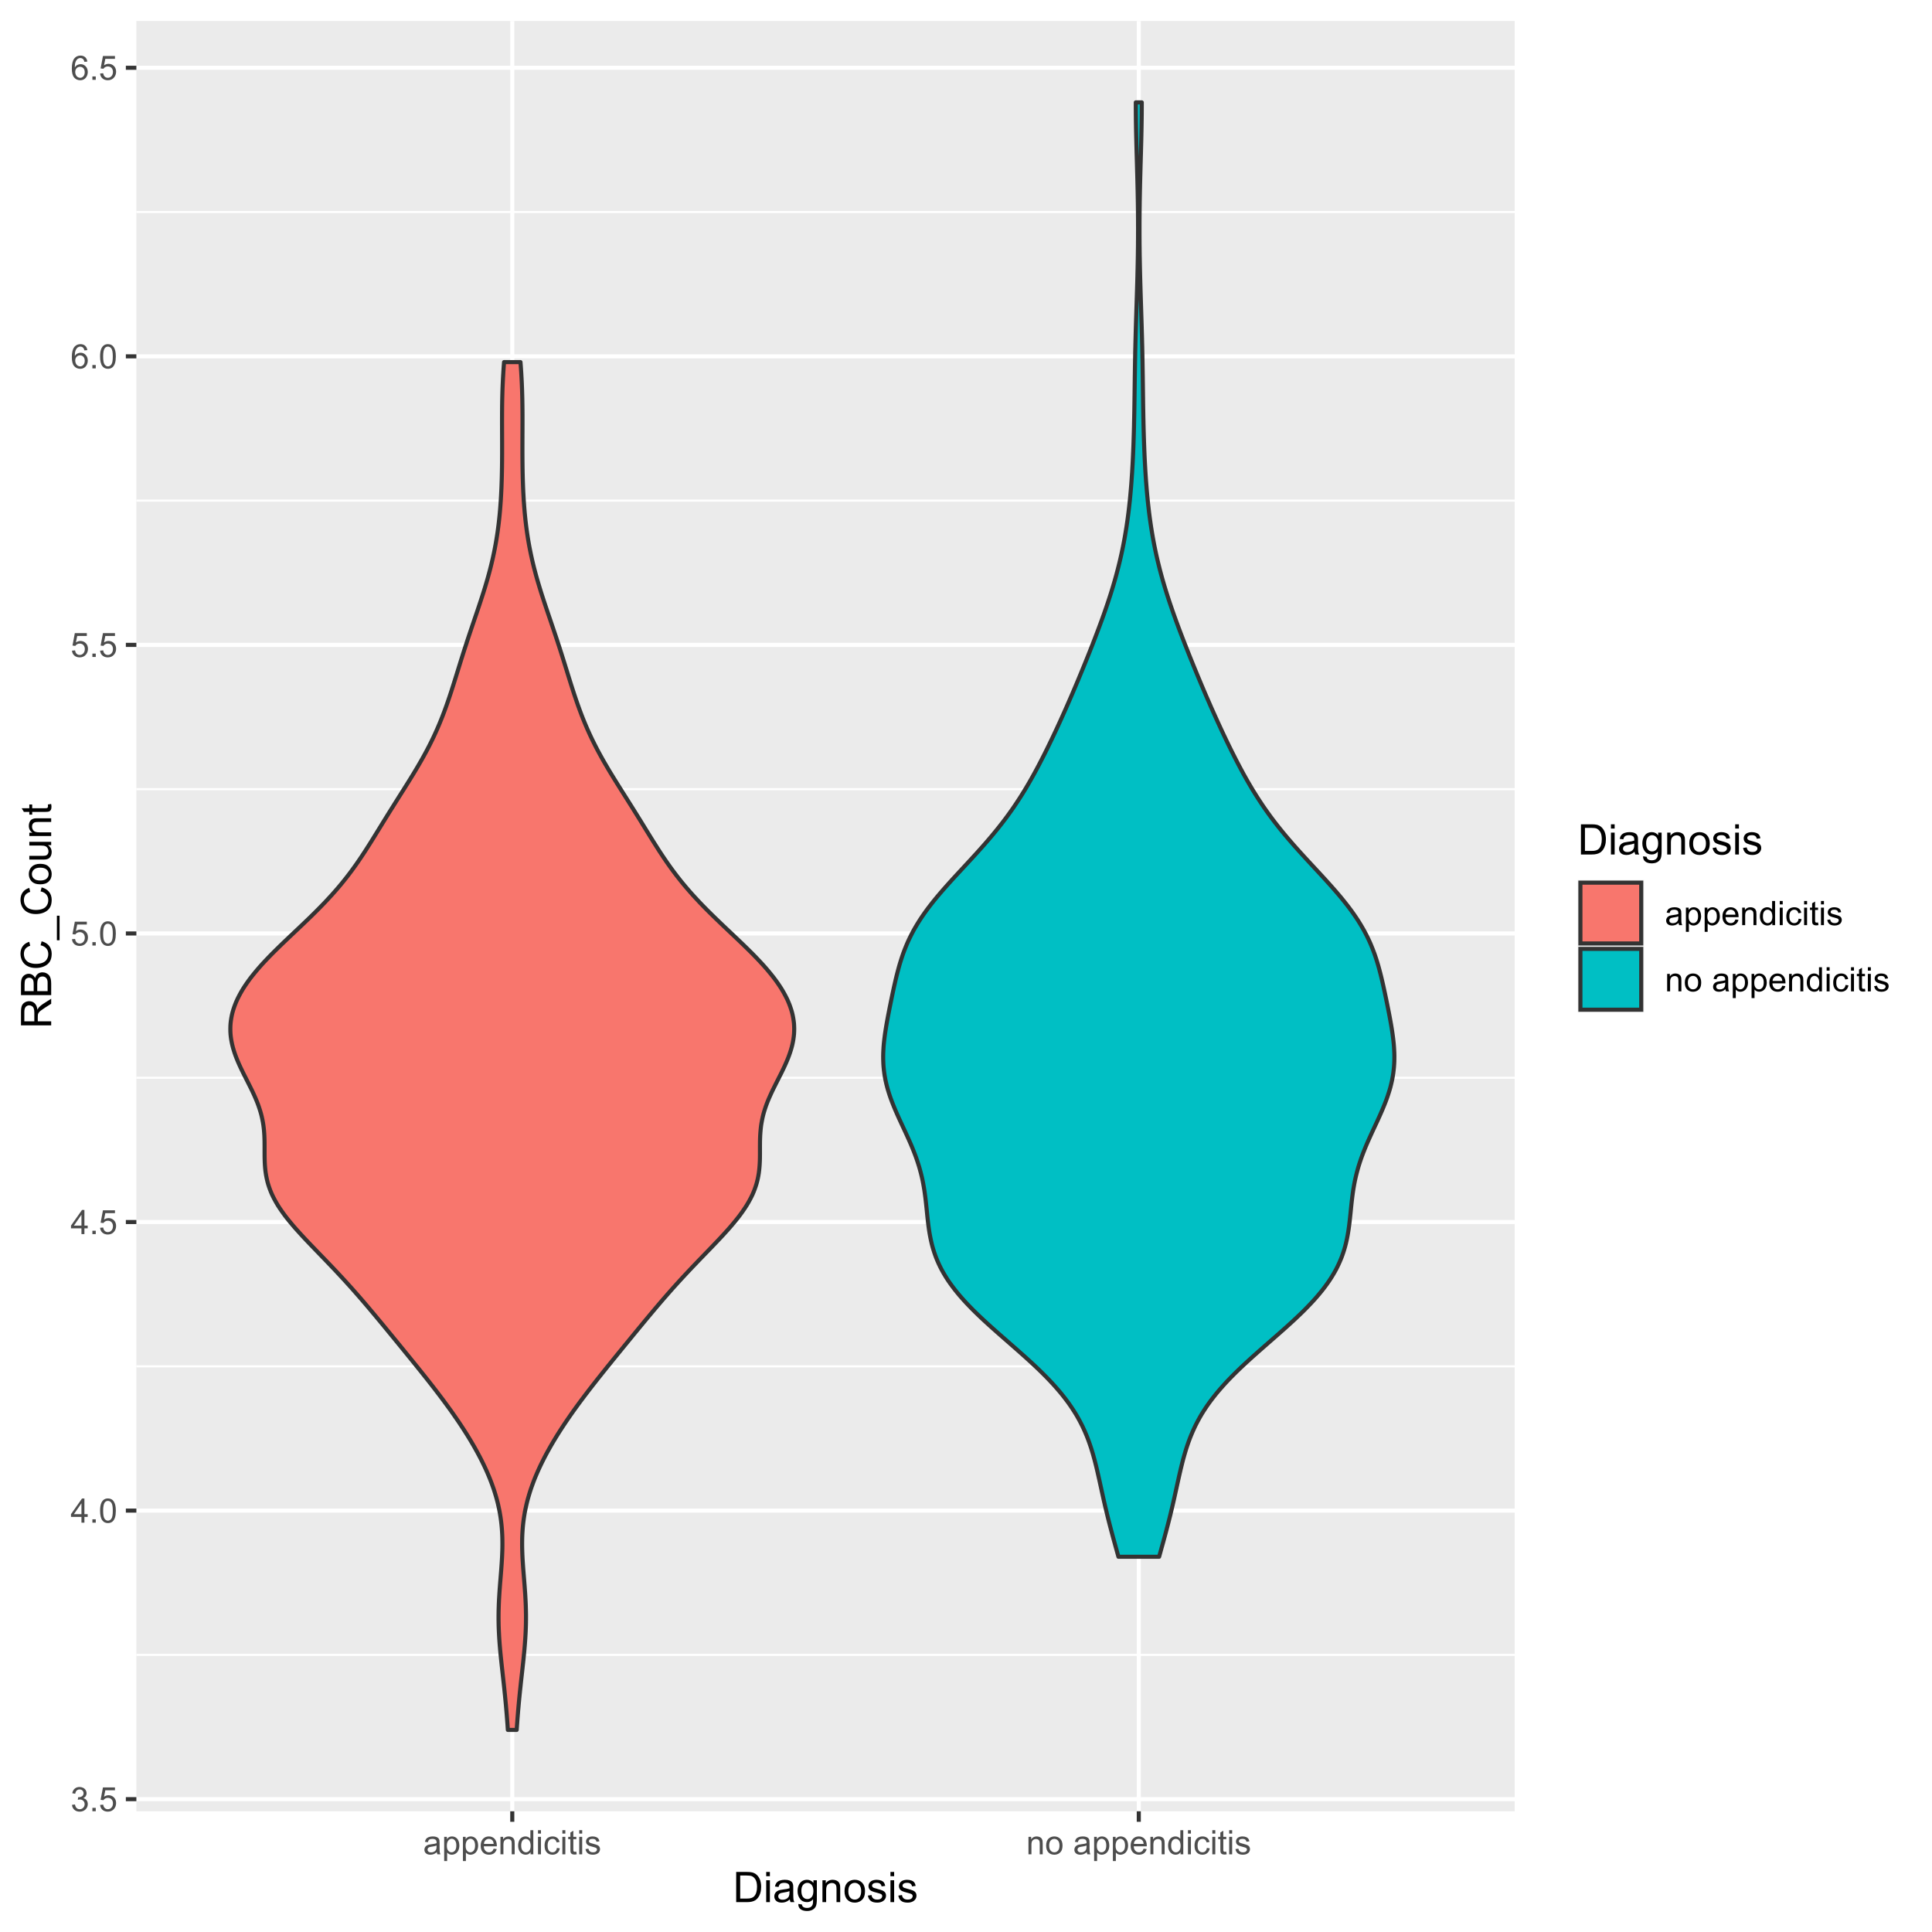 <?xml version="1.0" encoding="UTF-8"?>
<svg xmlns="http://www.w3.org/2000/svg" xmlns:xlink="http://www.w3.org/1999/xlink" width="504pt" height="504pt" viewBox="0 0 504 504" version="1.1">
<defs>
<g>
<symbol overflow="visible" id="glyph0-0">
<path style="stroke:none;" d="M 1.102 0 L 1.102 -5.5 L 5.5 -5.5 L 5.5 0 Z M 1.238 -0.137 L 5.363 -0.137 L 5.363 -5.363 L 1.238 -5.363 Z M 1.238 -0.137 "/>
</symbol>
<symbol overflow="visible" id="glyph0-1">
<path style="stroke:none;" d="M 0.371 -1.664 L 1.145 -1.766 C 1.23 -1.324 1.383 -1.008 1.598 -0.816 C 1.809 -0.621 2.066 -0.527 2.375 -0.527 C 2.734 -0.527 3.043 -0.652 3.297 -0.906 C 3.547 -1.156 3.672 -1.469 3.676 -1.844 C 3.672 -2.195 3.555 -2.488 3.324 -2.719 C 3.09 -2.949 2.797 -3.062 2.441 -3.066 C 2.293 -3.062 2.109 -3.035 1.895 -2.98 L 1.98 -3.66 C 2.031 -3.652 2.07 -3.648 2.105 -3.652 C 2.434 -3.648 2.73 -3.734 2.996 -3.91 C 3.254 -4.078 3.387 -4.344 3.391 -4.703 C 3.387 -4.984 3.289 -5.219 3.102 -5.406 C 2.906 -5.59 2.66 -5.684 2.359 -5.688 C 2.055 -5.684 1.805 -5.59 1.605 -5.402 C 1.402 -5.215 1.273 -4.93 1.219 -4.555 L 0.445 -4.691 C 0.539 -5.207 0.754 -5.609 1.09 -5.895 C 1.426 -6.18 1.844 -6.32 2.344 -6.324 C 2.688 -6.32 3.004 -6.246 3.293 -6.102 C 3.582 -5.953 3.801 -5.754 3.953 -5.5 C 4.105 -5.242 4.184 -4.973 4.184 -4.688 C 4.184 -4.414 4.109 -4.164 3.965 -3.945 C 3.816 -3.719 3.602 -3.543 3.316 -3.41 C 3.688 -3.324 3.977 -3.145 4.184 -2.875 C 4.391 -2.602 4.492 -2.262 4.496 -1.859 C 4.492 -1.305 4.293 -0.84 3.895 -0.461 C 3.492 -0.078 2.984 0.109 2.371 0.113 C 1.816 0.109 1.355 -0.051 0.992 -0.379 C 0.625 -0.707 0.418 -1.137 0.371 -1.664 Z M 0.371 -1.664 "/>
</symbol>
<symbol overflow="visible" id="glyph0-2">
<path style="stroke:none;" d="M 0.801 0 L 0.801 -0.883 L 1.68 -0.883 L 1.68 0 Z M 0.801 0 "/>
</symbol>
<symbol overflow="visible" id="glyph0-3">
<path style="stroke:none;" d="M 0.367 -1.648 L 1.176 -1.719 C 1.234 -1.32 1.375 -1.023 1.594 -0.824 C 1.812 -0.625 2.078 -0.527 2.391 -0.527 C 2.762 -0.527 3.074 -0.668 3.336 -0.949 C 3.59 -1.23 3.719 -1.602 3.723 -2.066 C 3.719 -2.504 3.594 -2.852 3.348 -3.109 C 3.098 -3.363 2.773 -3.492 2.375 -3.492 C 2.125 -3.492 1.902 -3.434 1.703 -3.32 C 1.5 -3.207 1.344 -3.062 1.23 -2.883 L 0.504 -2.977 L 1.113 -6.215 L 4.246 -6.215 L 4.246 -5.473 L 1.73 -5.473 L 1.391 -3.781 C 1.766 -4.039 2.164 -4.172 2.582 -4.176 C 3.129 -4.172 3.594 -3.98 3.973 -3.605 C 4.352 -3.223 4.539 -2.734 4.543 -2.137 C 4.539 -1.562 4.375 -1.07 4.043 -0.656 C 3.637 -0.148 3.086 0.105 2.391 0.109 C 1.816 0.105 1.348 -0.051 0.984 -0.371 C 0.621 -0.691 0.414 -1.117 0.367 -1.648 Z M 0.367 -1.648 "/>
</symbol>
<symbol overflow="visible" id="glyph0-4">
<path style="stroke:none;" d="M 2.844 0 L 2.844 -1.508 L 0.113 -1.508 L 0.113 -2.219 L 2.988 -6.301 L 3.617 -6.301 L 3.617 -2.219 L 4.469 -2.219 L 4.469 -1.508 L 3.617 -1.508 L 3.617 0 Z M 2.844 -2.219 L 2.844 -5.059 L 0.871 -2.219 Z M 2.844 -2.219 "/>
</symbol>
<symbol overflow="visible" id="glyph0-5">
<path style="stroke:none;" d="M 0.367 -3.105 C 0.363 -3.848 0.438 -4.445 0.594 -4.902 C 0.742 -5.355 0.973 -5.707 1.277 -5.953 C 1.578 -6.199 1.957 -6.32 2.418 -6.324 C 2.754 -6.32 3.051 -6.254 3.309 -6.121 C 3.562 -5.984 3.773 -5.789 3.938 -5.531 C 4.102 -5.273 4.23 -4.961 4.328 -4.594 C 4.422 -4.227 4.469 -3.73 4.473 -3.105 C 4.469 -2.367 4.395 -1.77 4.242 -1.316 C 4.09 -0.859 3.863 -0.508 3.562 -0.262 C 3.258 -0.016 2.875 0.105 2.418 0.109 C 1.809 0.105 1.332 -0.109 0.988 -0.547 C 0.57 -1.066 0.363 -1.922 0.367 -3.105 Z M 1.16 -3.105 C 1.16 -2.07 1.281 -1.379 1.523 -1.039 C 1.766 -0.695 2.062 -0.527 2.418 -0.527 C 2.773 -0.527 3.074 -0.699 3.316 -1.043 C 3.559 -1.387 3.68 -2.074 3.68 -3.105 C 3.68 -4.145 3.559 -4.832 3.316 -5.172 C 3.074 -5.512 2.77 -5.684 2.41 -5.684 C 2.051 -5.684 1.77 -5.531 1.559 -5.234 C 1.293 -4.844 1.16 -4.137 1.16 -3.105 Z M 1.16 -3.105 "/>
</symbol>
<symbol overflow="visible" id="glyph0-6">
<path style="stroke:none;" d="M 4.379 -4.758 L 3.609 -4.695 C 3.539 -4.996 3.441 -5.219 3.316 -5.359 C 3.105 -5.574 2.848 -5.684 2.543 -5.688 C 2.297 -5.684 2.078 -5.617 1.895 -5.484 C 1.648 -5.305 1.457 -5.043 1.32 -4.703 C 1.176 -4.363 1.105 -3.879 1.102 -3.25 C 1.285 -3.531 1.512 -3.742 1.781 -3.879 C 2.051 -4.016 2.332 -4.082 2.629 -4.086 C 3.141 -4.082 3.578 -3.895 3.945 -3.516 C 4.305 -3.137 4.488 -2.645 4.492 -2.047 C 4.488 -1.648 4.402 -1.281 4.234 -0.941 C 4.062 -0.602 3.828 -0.34 3.531 -0.16 C 3.23 0.02 2.895 0.105 2.52 0.109 C 1.871 0.105 1.344 -0.129 0.941 -0.602 C 0.531 -1.074 0.328 -1.855 0.332 -2.949 C 0.328 -4.16 0.551 -5.047 1.004 -5.602 C 1.395 -6.082 1.926 -6.32 2.59 -6.324 C 3.086 -6.32 3.492 -6.184 3.809 -5.906 C 4.125 -5.629 4.312 -5.246 4.379 -4.758 Z M 1.219 -2.039 C 1.219 -1.773 1.273 -1.516 1.387 -1.273 C 1.5 -1.027 1.66 -0.844 1.863 -0.719 C 2.066 -0.59 2.277 -0.527 2.504 -0.527 C 2.828 -0.527 3.109 -0.656 3.348 -0.922 C 3.578 -1.184 3.695 -1.543 3.699 -2 C 3.695 -2.43 3.582 -2.773 3.352 -3.027 C 3.117 -3.273 2.824 -3.398 2.477 -3.402 C 2.121 -3.398 1.824 -3.273 1.582 -3.027 C 1.34 -2.773 1.219 -2.445 1.219 -2.039 Z M 1.219 -2.039 "/>
</symbol>
<symbol overflow="visible" id="glyph0-7">
<path style="stroke:none;" d="M 3.559 -0.562 C 3.27 -0.32 2.996 -0.148 2.73 -0.047 C 2.465 0.051 2.18 0.098 1.879 0.102 C 1.375 0.098 0.988 -0.02 0.719 -0.266 C 0.449 -0.508 0.316 -0.82 0.316 -1.203 C 0.316 -1.422 0.367 -1.629 0.469 -1.816 C 0.57 -2 0.703 -2.148 0.871 -2.262 C 1.031 -2.371 1.215 -2.453 1.426 -2.516 C 1.574 -2.551 1.805 -2.59 2.113 -2.629 C 2.734 -2.703 3.195 -2.793 3.492 -2.895 C 3.492 -3 3.492 -3.066 3.496 -3.098 C 3.492 -3.41 3.418 -3.633 3.277 -3.766 C 3.074 -3.938 2.781 -4.023 2.398 -4.027 C 2.031 -4.023 1.762 -3.961 1.59 -3.836 C 1.414 -3.707 1.289 -3.48 1.207 -3.16 L 0.453 -3.262 C 0.516 -3.582 0.629 -3.844 0.789 -4.043 C 0.945 -4.242 1.172 -4.395 1.473 -4.504 C 1.77 -4.609 2.117 -4.664 2.508 -4.668 C 2.898 -4.664 3.215 -4.617 3.457 -4.527 C 3.699 -4.434 3.879 -4.32 3.996 -4.184 C 4.109 -4.043 4.188 -3.867 4.238 -3.656 C 4.258 -3.523 4.27 -3.285 4.273 -2.945 L 4.273 -1.914 C 4.27 -1.191 4.289 -0.734 4.324 -0.547 C 4.355 -0.352 4.418 -0.172 4.52 0 L 3.711 0 C 3.629 -0.16 3.578 -0.348 3.559 -0.562 Z M 3.492 -2.289 C 3.211 -2.172 2.789 -2.074 2.23 -2 C 1.91 -1.949 1.684 -1.898 1.555 -1.844 C 1.422 -1.785 1.32 -1.699 1.25 -1.59 C 1.176 -1.477 1.141 -1.355 1.145 -1.227 C 1.141 -1.016 1.219 -0.844 1.379 -0.707 C 1.531 -0.57 1.762 -0.504 2.062 -0.504 C 2.359 -0.504 2.621 -0.566 2.855 -0.699 C 3.086 -0.824 3.258 -1.004 3.367 -1.234 C 3.449 -1.406 3.492 -1.664 3.492 -2.008 Z M 3.492 -2.289 "/>
</symbol>
<symbol overflow="visible" id="glyph0-8">
<path style="stroke:none;" d="M 0.578 1.75 L 0.578 -4.562 L 1.285 -4.562 L 1.285 -3.969 C 1.449 -4.199 1.637 -4.375 1.848 -4.492 C 2.051 -4.605 2.305 -4.664 2.609 -4.668 C 2.992 -4.664 3.336 -4.562 3.637 -4.367 C 3.934 -4.164 4.16 -3.883 4.312 -3.516 C 4.465 -3.148 4.539 -2.746 4.543 -2.316 C 4.539 -1.848 4.457 -1.43 4.289 -1.055 C 4.121 -0.68 3.875 -0.391 3.559 -0.195 C 3.238 0.004 2.902 0.098 2.551 0.102 C 2.289 0.098 2.059 0.047 1.855 -0.059 C 1.648 -0.168 1.48 -0.305 1.352 -0.473 L 1.352 1.75 Z M 1.281 -2.258 C 1.277 -1.664 1.395 -1.23 1.637 -0.953 C 1.871 -0.668 2.16 -0.527 2.5 -0.531 C 2.84 -0.527 3.133 -0.672 3.383 -0.969 C 3.625 -1.258 3.75 -1.711 3.75 -2.32 C 3.75 -2.898 3.629 -3.332 3.391 -3.625 C 3.152 -3.914 2.867 -4.059 2.535 -4.062 C 2.203 -4.059 1.91 -3.906 1.66 -3.598 C 1.402 -3.289 1.277 -2.84 1.281 -2.258 Z M 1.281 -2.258 "/>
</symbol>
<symbol overflow="visible" id="glyph0-9">
<path style="stroke:none;" d="M 3.703 -1.469 L 4.504 -1.371 C 4.375 -0.902 4.141 -0.539 3.801 -0.285 C 3.461 -0.027 3.027 0.098 2.496 0.102 C 1.828 0.098 1.297 -0.102 0.906 -0.512 C 0.512 -0.918 0.316 -1.496 0.32 -2.242 C 0.316 -3.008 0.516 -3.605 0.914 -4.031 C 1.309 -4.453 1.82 -4.664 2.453 -4.668 C 3.059 -4.664 3.555 -4.457 3.945 -4.043 C 4.328 -3.629 4.523 -3.043 4.527 -2.289 C 4.523 -2.242 4.523 -2.176 4.523 -2.086 L 1.121 -2.086 C 1.145 -1.582 1.289 -1.195 1.547 -0.93 C 1.801 -0.66 2.117 -0.527 2.5 -0.531 C 2.781 -0.527 3.023 -0.602 3.227 -0.754 C 3.426 -0.902 3.586 -1.141 3.703 -1.469 Z M 1.164 -2.719 L 3.711 -2.719 C 3.672 -3.102 3.578 -3.387 3.422 -3.582 C 3.172 -3.879 2.852 -4.031 2.461 -4.031 C 2.105 -4.031 1.805 -3.91 1.566 -3.672 C 1.32 -3.434 1.188 -3.117 1.164 -2.719 Z M 1.164 -2.719 "/>
</symbol>
<symbol overflow="visible" id="glyph0-10">
<path style="stroke:none;" d="M 0.578 0 L 0.578 -4.562 L 1.277 -4.562 L 1.277 -3.914 C 1.609 -4.414 2.09 -4.664 2.727 -4.668 C 3 -4.664 3.254 -4.613 3.484 -4.52 C 3.715 -4.418 3.887 -4.289 4.004 -4.129 C 4.113 -3.969 4.195 -3.777 4.246 -3.559 C 4.273 -3.41 4.289 -3.16 4.289 -2.805 L 4.289 0 L 3.516 0 L 3.516 -2.777 C 3.516 -3.09 3.484 -3.324 3.426 -3.484 C 3.363 -3.637 3.258 -3.762 3.105 -3.855 C 2.949 -3.949 2.77 -3.996 2.566 -3.996 C 2.234 -3.996 1.949 -3.891 1.711 -3.68 C 1.469 -3.469 1.348 -3.07 1.352 -2.492 L 1.352 0 Z M 0.578 0 "/>
</symbol>
<symbol overflow="visible" id="glyph0-11">
<path style="stroke:none;" d="M 3.539 0 L 3.539 -0.574 C 3.25 -0.125 2.824 0.098 2.266 0.102 C 1.898 0.098 1.562 0 1.262 -0.199 C 0.953 -0.398 0.719 -0.676 0.551 -1.039 C 0.383 -1.395 0.297 -1.809 0.301 -2.277 C 0.297 -2.73 0.375 -3.145 0.527 -3.516 C 0.68 -3.887 0.906 -4.172 1.211 -4.371 C 1.512 -4.566 1.852 -4.664 2.23 -4.668 C 2.5 -4.664 2.746 -4.605 2.965 -4.492 C 3.18 -4.375 3.352 -4.223 3.488 -4.039 L 3.488 -6.301 L 4.258 -6.301 L 4.258 0 Z M 1.094 -2.277 C 1.09 -1.691 1.215 -1.254 1.465 -0.965 C 1.711 -0.672 2 -0.527 2.336 -0.531 C 2.672 -0.527 2.961 -0.664 3.199 -0.945 C 3.434 -1.219 3.551 -1.641 3.555 -2.211 C 3.551 -2.832 3.43 -3.293 3.191 -3.586 C 2.949 -3.879 2.652 -4.023 2.305 -4.027 C 1.957 -4.023 1.672 -3.883 1.441 -3.605 C 1.207 -3.32 1.09 -2.879 1.094 -2.277 Z M 1.094 -2.277 "/>
</symbol>
<symbol overflow="visible" id="glyph0-12">
<path style="stroke:none;" d="M 0.586 -5.41 L 0.586 -6.301 L 1.359 -6.301 L 1.359 -5.41 Z M 0.586 0 L 0.586 -4.562 L 1.359 -4.562 L 1.359 0 Z M 0.586 0 "/>
</symbol>
<symbol overflow="visible" id="glyph0-13">
<path style="stroke:none;" d="M 3.559 -1.672 L 4.32 -1.574 C 4.234 -1.047 4.023 -0.637 3.68 -0.34 C 3.336 -0.047 2.914 0.098 2.418 0.102 C 1.793 0.098 1.293 -0.102 0.914 -0.508 C 0.531 -0.914 0.34 -1.5 0.344 -2.266 C 0.34 -2.754 0.422 -3.184 0.586 -3.559 C 0.75 -3.926 0.996 -4.203 1.332 -4.391 C 1.664 -4.57 2.027 -4.664 2.422 -4.668 C 2.914 -4.664 3.32 -4.539 3.641 -4.289 C 3.953 -4.039 4.156 -3.684 4.246 -3.223 L 3.492 -3.105 C 3.422 -3.41 3.293 -3.641 3.113 -3.797 C 2.926 -3.953 2.707 -4.031 2.453 -4.031 C 2.062 -4.031 1.746 -3.891 1.504 -3.609 C 1.258 -3.328 1.137 -2.887 1.141 -2.285 C 1.137 -1.672 1.254 -1.227 1.492 -0.949 C 1.723 -0.668 2.027 -0.527 2.41 -0.531 C 2.711 -0.527 2.965 -0.621 3.172 -0.809 C 3.371 -0.996 3.5 -1.281 3.559 -1.672 Z M 3.559 -1.672 "/>
</symbol>
<symbol overflow="visible" id="glyph0-14">
<path style="stroke:none;" d="M 2.27 -0.691 L 2.379 -0.008 C 2.16 0.039 1.965 0.059 1.797 0.059 C 1.512 0.059 1.293 0.016 1.141 -0.074 C 0.984 -0.16 0.875 -0.277 0.816 -0.422 C 0.75 -0.566 0.719 -0.871 0.723 -1.336 L 0.723 -3.961 L 0.156 -3.961 L 0.156 -4.562 L 0.723 -4.562 L 0.723 -5.695 L 1.492 -6.156 L 1.492 -4.562 L 2.27 -4.562 L 2.27 -3.961 L 1.492 -3.961 L 1.492 -1.293 C 1.488 -1.07 1.5 -0.93 1.531 -0.867 C 1.555 -0.805 1.602 -0.754 1.664 -0.715 C 1.727 -0.676 1.812 -0.656 1.93 -0.66 C 2.012 -0.656 2.125 -0.668 2.27 -0.691 Z M 2.27 -0.691 "/>
</symbol>
<symbol overflow="visible" id="glyph0-15">
<path style="stroke:none;" d="M 0.27 -1.363 L 1.035 -1.484 C 1.078 -1.172 1.199 -0.938 1.395 -0.777 C 1.59 -0.609 1.863 -0.527 2.219 -0.531 C 2.57 -0.527 2.832 -0.602 3.008 -0.75 C 3.176 -0.895 3.262 -1.062 3.266 -1.258 C 3.262 -1.43 3.188 -1.566 3.039 -1.672 C 2.93 -1.734 2.664 -1.824 2.246 -1.934 C 1.676 -2.074 1.285 -2.195 1.066 -2.305 C 0.848 -2.406 0.68 -2.551 0.566 -2.738 C 0.453 -2.918 0.398 -3.125 0.398 -3.352 C 0.398 -3.555 0.445 -3.742 0.539 -3.914 C 0.633 -4.086 0.758 -4.23 0.918 -4.348 C 1.039 -4.434 1.203 -4.508 1.41 -4.574 C 1.617 -4.633 1.84 -4.664 2.078 -4.668 C 2.434 -4.664 2.75 -4.613 3.023 -4.512 C 3.293 -4.406 3.492 -4.266 3.621 -4.09 C 3.75 -3.914 3.84 -3.68 3.891 -3.387 L 3.133 -3.281 C 3.098 -3.516 2.996 -3.699 2.832 -3.832 C 2.664 -3.965 2.434 -4.031 2.137 -4.031 C 1.777 -4.031 1.523 -3.973 1.375 -3.855 C 1.223 -3.738 1.148 -3.598 1.148 -3.441 C 1.148 -3.34 1.18 -3.25 1.242 -3.172 C 1.305 -3.086 1.402 -3.02 1.539 -2.965 C 1.613 -2.934 1.84 -2.867 2.223 -2.766 C 2.766 -2.617 3.148 -2.496 3.367 -2.406 C 3.582 -2.312 3.75 -2.176 3.875 -2 C 3.996 -1.82 4.059 -1.602 4.062 -1.34 C 4.059 -1.078 3.984 -0.836 3.836 -0.609 C 3.684 -0.383 3.465 -0.207 3.184 -0.082 C 2.895 0.039 2.574 0.098 2.223 0.102 C 1.625 0.098 1.172 -0.02 0.863 -0.266 C 0.551 -0.508 0.355 -0.875 0.27 -1.363 Z M 0.27 -1.363 "/>
</symbol>
<symbol overflow="visible" id="glyph0-16">
<path style="stroke:none;" d="M 0.293 -2.281 C 0.293 -3.125 0.527 -3.754 0.996 -4.16 C 1.387 -4.496 1.863 -4.664 2.434 -4.668 C 3.059 -4.664 3.57 -4.457 3.969 -4.051 C 4.363 -3.637 4.562 -3.07 4.566 -2.348 C 4.562 -1.758 4.477 -1.297 4.301 -0.961 C 4.125 -0.625 3.867 -0.363 3.535 -0.176 C 3.195 0.008 2.828 0.098 2.434 0.102 C 1.789 0.098 1.273 -0.102 0.883 -0.512 C 0.488 -0.918 0.293 -1.508 0.293 -2.281 Z M 1.086 -2.281 C 1.082 -1.695 1.211 -1.258 1.469 -0.969 C 1.723 -0.672 2.043 -0.527 2.434 -0.531 C 2.812 -0.527 3.133 -0.672 3.391 -0.969 C 3.645 -1.258 3.773 -1.707 3.773 -2.309 C 3.773 -2.871 3.645 -3.297 3.387 -3.59 C 3.129 -3.879 2.809 -4.023 2.434 -4.027 C 2.043 -4.023 1.723 -3.879 1.469 -3.594 C 1.211 -3.301 1.082 -2.863 1.086 -2.281 Z M 1.086 -2.281 "/>
</symbol>
<symbol overflow="visible" id="glyph0-17">
<path style="stroke:none;" d=""/>
</symbol>
<symbol overflow="visible" id="glyph1-0">
<path style="stroke:none;" d="M 1.375 0 L 1.375 -6.875 L 6.875 -6.875 L 6.875 0 Z M 1.547 -0.172 L 6.703 -0.172 L 6.703 -6.703 L 1.547 -6.703 Z M 1.547 -0.172 "/>
</symbol>
<symbol overflow="visible" id="glyph1-1">
<path style="stroke:none;" d="M 0.848 0 L 0.848 -7.875 L 3.562 -7.875 C 4.172 -7.875 4.637 -7.836 4.961 -7.762 C 5.41 -7.656 5.797 -7.469 6.117 -7.195 C 6.531 -6.844 6.84 -6.395 7.051 -5.852 C 7.254 -5.301 7.359 -4.676 7.359 -3.98 C 7.359 -3.379 7.289 -2.848 7.148 -2.387 C 7.008 -1.922 6.828 -1.543 6.609 -1.242 C 6.391 -0.938 6.152 -0.699 5.895 -0.527 C 5.633 -0.355 5.316 -0.223 4.953 -0.133 C 4.586 -0.043 4.168 0 3.691 0 Z M 1.891 -0.93 L 3.57 -0.93 C 4.086 -0.926 4.496 -0.973 4.793 -1.074 C 5.09 -1.168 5.324 -1.305 5.5 -1.484 C 5.746 -1.727 5.938 -2.059 6.078 -2.477 C 6.211 -2.895 6.281 -3.402 6.285 -3.996 C 6.281 -4.816 6.145 -5.449 5.879 -5.895 C 5.605 -6.336 5.277 -6.633 4.895 -6.785 C 4.609 -6.891 4.16 -6.941 3.547 -6.945 L 1.891 -6.945 Z M 1.891 -0.93 "/>
</symbol>
<symbol overflow="visible" id="glyph1-2">
<path style="stroke:none;" d="M 0.73 -6.762 L 0.73 -7.875 L 1.695 -7.875 L 1.695 -6.762 Z M 0.73 0 L 0.73 -5.703 L 1.695 -5.703 L 1.695 0 Z M 0.73 0 "/>
</symbol>
<symbol overflow="visible" id="glyph1-3">
<path style="stroke:none;" d="M 4.445 -0.703 C 4.086 -0.398 3.742 -0.184 3.414 -0.059 C 3.082 0.066 2.727 0.129 2.348 0.129 C 1.719 0.129 1.238 -0.023 0.902 -0.328 C 0.566 -0.633 0.398 -1.023 0.398 -1.504 C 0.398 -1.781 0.461 -2.035 0.586 -2.27 C 0.711 -2.496 0.875 -2.684 1.086 -2.824 C 1.289 -2.965 1.523 -3.07 1.781 -3.141 C 1.969 -3.191 2.254 -3.238 2.641 -3.289 C 3.418 -3.375 3.992 -3.488 4.367 -3.621 C 4.367 -3.754 4.371 -3.836 4.371 -3.871 C 4.371 -4.266 4.277 -4.543 4.098 -4.703 C 3.848 -4.918 3.48 -5.027 2.996 -5.031 C 2.539 -5.027 2.203 -4.949 1.988 -4.793 C 1.77 -4.633 1.609 -4.352 1.508 -3.949 L 0.562 -4.078 C 0.648 -4.48 0.789 -4.805 0.988 -5.055 C 1.184 -5.301 1.469 -5.492 1.844 -5.629 C 2.215 -5.762 2.645 -5.828 3.137 -5.832 C 3.621 -5.828 4.02 -5.773 4.324 -5.66 C 4.629 -5.543 4.852 -5.398 4.996 -5.227 C 5.137 -5.055 5.238 -4.836 5.297 -4.57 C 5.328 -4.406 5.344 -4.109 5.344 -3.68 L 5.344 -2.391 C 5.344 -1.492 5.363 -0.922 5.406 -0.684 C 5.445 -0.445 5.527 -0.219 5.648 0 L 4.641 0 C 4.539 -0.199 4.473 -0.434 4.445 -0.703 Z M 4.367 -2.863 C 4.012 -2.719 3.488 -2.598 2.789 -2.496 C 2.391 -2.438 2.105 -2.371 1.941 -2.301 C 1.773 -2.227 1.648 -2.121 1.562 -1.988 C 1.473 -1.848 1.43 -1.695 1.43 -1.531 C 1.43 -1.27 1.527 -1.055 1.723 -0.887 C 1.918 -0.711 2.203 -0.625 2.578 -0.629 C 2.949 -0.625 3.277 -0.707 3.57 -0.871 C 3.859 -1.031 4.074 -1.254 4.211 -1.543 C 4.312 -1.754 4.363 -2.078 4.367 -2.508 Z M 4.367 -2.863 "/>
</symbol>
<symbol overflow="visible" id="glyph1-4">
<path style="stroke:none;" d="M 0.547 0.473 L 1.488 0.613 C 1.527 0.898 1.637 1.109 1.816 1.246 C 2.055 1.422 2.379 1.512 2.797 1.516 C 3.242 1.512 3.59 1.422 3.832 1.246 C 4.074 1.062 4.238 0.812 4.328 0.492 C 4.379 0.297 4.402 -0.113 4.398 -0.746 C 3.973 -0.246 3.445 0 2.82 0 C 2.031 0 1.426 -0.281 1 -0.848 C 0.566 -1.41 0.352 -2.09 0.355 -2.883 C 0.352 -3.426 0.449 -3.926 0.648 -4.391 C 0.844 -4.848 1.129 -5.203 1.504 -5.457 C 1.875 -5.703 2.316 -5.828 2.824 -5.832 C 3.496 -5.828 4.051 -5.559 4.492 -5.016 L 4.492 -5.703 L 5.383 -5.703 L 5.383 -0.773 C 5.379 0.113 5.289 0.742 5.109 1.113 C 4.93 1.484 4.641 1.777 4.25 1.992 C 3.855 2.207 3.375 2.312 2.805 2.316 C 2.121 2.312 1.57 2.16 1.152 1.855 C 0.734 1.547 0.531 1.086 0.547 0.473 Z M 1.348 -2.953 C 1.348 -2.203 1.496 -1.656 1.793 -1.316 C 2.09 -0.969 2.461 -0.797 2.91 -0.801 C 3.352 -0.797 3.723 -0.969 4.027 -1.312 C 4.324 -1.656 4.477 -2.191 4.48 -2.922 C 4.477 -3.617 4.32 -4.145 4.016 -4.5 C 3.703 -4.852 3.332 -5.027 2.895 -5.031 C 2.465 -5.027 2.098 -4.852 1.797 -4.508 C 1.496 -4.156 1.348 -3.641 1.348 -2.953 Z M 1.348 -2.953 "/>
</symbol>
<symbol overflow="visible" id="glyph1-5">
<path style="stroke:none;" d="M 0.727 0 L 0.727 -5.703 L 1.594 -5.703 L 1.594 -4.895 C 2.012 -5.516 2.617 -5.828 3.41 -5.832 C 3.754 -5.828 4.066 -5.766 4.355 -5.645 C 4.641 -5.52 4.859 -5.359 5.004 -5.16 C 5.145 -4.957 5.242 -4.719 5.305 -4.445 C 5.336 -4.266 5.355 -3.953 5.359 -3.508 L 5.359 0 L 4.395 0 L 4.395 -3.469 C 4.395 -3.863 4.355 -4.156 4.281 -4.352 C 4.203 -4.543 4.07 -4.699 3.879 -4.82 C 3.688 -4.934 3.461 -4.992 3.207 -4.996 C 2.793 -4.992 2.438 -4.859 2.141 -4.602 C 1.836 -4.336 1.688 -3.844 1.691 -3.117 L 1.691 0 Z M 0.727 0 "/>
</symbol>
<symbol overflow="visible" id="glyph1-6">
<path style="stroke:none;" d="M 0.367 -2.852 C 0.363 -3.906 0.656 -4.688 1.246 -5.199 C 1.734 -5.617 2.332 -5.828 3.039 -5.832 C 3.82 -5.828 4.461 -5.574 4.961 -5.062 C 5.457 -4.547 5.707 -3.836 5.711 -2.934 C 5.707 -2.195 5.598 -1.617 5.379 -1.199 C 5.156 -0.777 4.832 -0.449 4.414 -0.219 C 3.992 0.016 3.535 0.129 3.039 0.129 C 2.238 0.129 1.594 -0.125 1.105 -0.637 C 0.609 -1.148 0.363 -1.887 0.367 -2.852 Z M 1.359 -2.852 C 1.359 -2.121 1.516 -1.574 1.836 -1.211 C 2.152 -0.844 2.555 -0.66 3.039 -0.664 C 3.516 -0.66 3.914 -0.844 4.234 -1.211 C 4.551 -1.574 4.711 -2.133 4.715 -2.883 C 4.711 -3.586 4.551 -4.117 4.234 -4.484 C 3.91 -4.844 3.512 -5.027 3.039 -5.031 C 2.555 -5.027 2.152 -4.848 1.836 -4.488 C 1.516 -4.129 1.359 -3.582 1.359 -2.852 Z M 1.359 -2.852 "/>
</symbol>
<symbol overflow="visible" id="glyph1-7">
<path style="stroke:none;" d="M 0.34 -1.703 L 1.293 -1.852 C 1.344 -1.469 1.492 -1.172 1.742 -0.969 C 1.984 -0.762 2.328 -0.66 2.773 -0.664 C 3.211 -0.66 3.539 -0.75 3.758 -0.934 C 3.969 -1.113 4.078 -1.328 4.082 -1.574 C 4.078 -1.789 3.984 -1.961 3.797 -2.09 C 3.664 -2.172 3.332 -2.281 2.809 -2.418 C 2.098 -2.594 1.605 -2.75 1.332 -2.883 C 1.055 -3.012 0.848 -3.191 0.711 -3.422 C 0.566 -3.652 0.496 -3.906 0.5 -4.188 C 0.496 -4.441 0.555 -4.676 0.672 -4.895 C 0.785 -5.105 0.945 -5.289 1.148 -5.438 C 1.297 -5.547 1.5 -5.637 1.762 -5.715 C 2.02 -5.789 2.301 -5.828 2.602 -5.832 C 3.047 -5.828 3.438 -5.766 3.777 -5.637 C 4.113 -5.508 4.363 -5.332 4.527 -5.113 C 4.688 -4.891 4.797 -4.598 4.859 -4.234 L 3.914 -4.102 C 3.871 -4.395 3.746 -4.621 3.543 -4.789 C 3.336 -4.953 3.043 -5.039 2.668 -5.039 C 2.223 -5.039 1.906 -4.965 1.719 -4.816 C 1.523 -4.668 1.43 -4.496 1.434 -4.301 C 1.43 -4.176 1.469 -4.062 1.551 -3.965 C 1.629 -3.859 1.754 -3.773 1.922 -3.707 C 2.016 -3.668 2.301 -3.586 2.777 -3.461 C 3.461 -3.273 3.938 -3.121 4.207 -3.008 C 4.477 -2.891 4.688 -2.723 4.844 -2.504 C 4.996 -2.277 5.074 -2.004 5.074 -1.676 C 5.074 -1.352 4.98 -1.047 4.793 -0.766 C 4.605 -0.48 4.332 -0.262 3.98 -0.105 C 3.621 0.051 3.223 0.129 2.777 0.129 C 2.035 0.129 1.469 -0.023 1.082 -0.332 C 0.691 -0.641 0.445 -1.098 0.34 -1.703 Z M 0.34 -1.703 "/>
</symbol>
<symbol overflow="visible" id="glyph2-0">
<path style="stroke:none;" d="M 0 -1.375 L -6.875 -1.375 L -6.875 -6.875 L 0 -6.875 Z M -0.172 -1.547 L -0.172 -6.703 L -6.703 -6.703 L -6.703 -1.547 Z M -0.172 -1.547 "/>
</symbol>
<symbol overflow="visible" id="glyph2-1">
<path style="stroke:none;" d="M 0 -0.863 L -7.875 -0.863 L -7.875 -4.355 C -7.875 -5.055 -7.801 -5.59 -7.66 -5.957 C -7.516 -6.32 -7.266 -6.613 -6.91 -6.832 C -6.551 -7.051 -6.156 -7.16 -5.727 -7.16 C -5.164 -7.16 -4.695 -6.977 -4.312 -6.617 C -3.93 -6.25 -3.684 -5.691 -3.582 -4.941 C -3.445 -5.215 -3.316 -5.426 -3.191 -5.57 C -2.906 -5.871 -2.559 -6.16 -2.145 -6.434 L 0 -7.805 L 0 -6.492 L -1.637 -5.453 C -2.105 -5.145 -2.469 -4.895 -2.723 -4.699 C -2.969 -4.504 -3.145 -4.328 -3.246 -4.172 C -3.348 -4.016 -3.418 -3.855 -3.457 -3.695 C -3.48 -3.574 -3.492 -3.383 -3.496 -3.117 L -3.496 -1.906 L 0 -1.906 Z M -4.398 -1.906 L -4.398 -4.148 C -4.395 -4.621 -4.445 -4.992 -4.547 -5.262 C -4.645 -5.531 -4.801 -5.734 -5.02 -5.875 C -5.234 -6.012 -5.469 -6.082 -5.727 -6.086 C -6.094 -6.082 -6.402 -5.945 -6.645 -5.68 C -6.883 -5.406 -7 -4.98 -7.004 -4.398 L -7.004 -1.906 Z M -4.398 -1.906 "/>
</symbol>
<symbol overflow="visible" id="glyph2-2">
<path style="stroke:none;" d="M 0 -0.805 L -7.875 -0.805 L -7.875 -3.762 C -7.875 -4.363 -7.793 -4.844 -7.633 -5.207 C -7.473 -5.57 -7.227 -5.855 -6.898 -6.062 C -6.562 -6.266 -6.219 -6.367 -5.859 -6.371 C -5.523 -6.367 -5.207 -6.277 -4.91 -6.094 C -4.613 -5.91 -4.371 -5.633 -4.188 -5.27 C -4.047 -5.742 -3.809 -6.109 -3.473 -6.367 C -3.133 -6.621 -2.734 -6.75 -2.281 -6.75 C -1.91 -6.75 -1.57 -6.672 -1.254 -6.516 C -0.934 -6.359 -0.688 -6.168 -0.52 -5.941 C -0.344 -5.711 -0.215 -5.422 -0.129 -5.078 C -0.043 -4.73 0 -4.309 0 -3.809 Z M -4.566 -1.848 L -4.566 -3.551 C -4.562 -4.012 -4.594 -4.34 -4.656 -4.543 C -4.73 -4.805 -4.859 -5.004 -5.047 -5.141 C -5.227 -5.273 -5.457 -5.344 -5.734 -5.344 C -5.996 -5.344 -6.227 -5.281 -6.426 -5.156 C -6.625 -5.031 -6.762 -4.852 -6.836 -4.617 C -6.906 -4.383 -6.941 -3.984 -6.945 -3.422 L -6.945 -1.848 Z M -0.93 -1.848 L -0.93 -3.809 C -0.926 -4.145 -0.938 -4.379 -0.965 -4.516 C -1.008 -4.754 -1.078 -4.953 -1.18 -5.117 C -1.277 -5.273 -1.426 -5.406 -1.617 -5.516 C -1.809 -5.617 -2.027 -5.672 -2.281 -5.672 C -2.57 -5.672 -2.828 -5.594 -3.047 -5.445 C -3.262 -5.289 -3.414 -5.082 -3.504 -4.82 C -3.59 -4.551 -3.633 -4.168 -3.637 -3.668 L -3.637 -1.848 Z M -0.93 -1.848 "/>
</symbol>
<symbol overflow="visible" id="glyph2-3">
<path style="stroke:none;" d="M -2.762 -6.469 L -2.496 -7.508 C -1.641 -7.285 -0.988 -6.895 -0.539 -6.328 C -0.094 -5.758 0.129 -5.062 0.133 -4.25 C 0.129 -3.398 -0.039 -2.707 -0.383 -2.176 C -0.727 -1.641 -1.227 -1.238 -1.883 -0.961 C -2.535 -0.684 -3.242 -0.543 -3.996 -0.547 C -4.816 -0.543 -5.531 -0.699 -6.141 -1.016 C -6.75 -1.328 -7.211 -1.777 -7.531 -2.355 C -7.844 -2.934 -8.004 -3.57 -8.008 -4.266 C -8.004 -5.051 -7.805 -5.711 -7.406 -6.25 C -7.004 -6.785 -6.438 -7.16 -5.715 -7.375 L -5.473 -6.348 C -6.043 -6.16 -6.457 -5.895 -6.723 -5.551 C -6.98 -5.199 -7.113 -4.766 -7.117 -4.242 C -7.113 -3.637 -6.969 -3.129 -6.68 -2.727 C -6.391 -2.316 -6 -2.031 -5.512 -1.867 C -5.023 -1.699 -4.52 -1.617 -4 -1.621 C -3.328 -1.617 -2.742 -1.715 -2.246 -1.914 C -1.746 -2.105 -1.375 -2.41 -1.129 -2.824 C -0.879 -3.234 -0.754 -3.68 -0.758 -4.164 C -0.754 -4.746 -0.922 -5.238 -1.262 -5.645 C -1.594 -6.043 -2.094 -6.32 -2.762 -6.469 Z M -2.762 -6.469 "/>
</symbol>
<symbol overflow="visible" id="glyph2-4">
<path style="stroke:none;" d="M 2.188 0.168 L 1.488 0.168 L 1.488 -6.242 L 2.188 -6.242 Z M 2.188 0.168 "/>
</symbol>
<symbol overflow="visible" id="glyph2-5">
<path style="stroke:none;" d="M -2.852 -0.367 C -3.906 -0.363 -4.688 -0.656 -5.199 -1.246 C -5.617 -1.734 -5.828 -2.332 -5.832 -3.039 C -5.828 -3.82 -5.574 -4.461 -5.062 -4.961 C -4.547 -5.457 -3.836 -5.707 -2.934 -5.711 C -2.195 -5.707 -1.617 -5.598 -1.199 -5.379 C -0.777 -5.156 -0.449 -4.832 -0.219 -4.414 C 0.016 -3.992 0.129 -3.535 0.129 -3.039 C 0.129 -2.238 -0.125 -1.594 -0.637 -1.105 C -1.148 -0.609 -1.887 -0.363 -2.852 -0.367 Z M -2.852 -1.359 C -2.121 -1.359 -1.574 -1.516 -1.211 -1.836 C -0.844 -2.152 -0.66 -2.555 -0.664 -3.039 C -0.66 -3.516 -0.844 -3.914 -1.211 -4.234 C -1.574 -4.551 -2.133 -4.711 -2.883 -4.715 C -3.586 -4.711 -4.117 -4.551 -4.484 -4.234 C -4.844 -3.91 -5.027 -3.512 -5.031 -3.039 C -5.027 -2.555 -4.848 -2.152 -4.488 -1.836 C -4.129 -1.516 -3.582 -1.359 -2.852 -1.359 Z M -2.852 -1.359 "/>
</symbol>
<symbol overflow="visible" id="glyph2-6">
<path style="stroke:none;" d="M 0 -4.465 L -0.836 -4.465 C -0.191 -4.02 0.129 -3.414 0.129 -2.652 C 0.129 -2.312 0.066 -2 -0.062 -1.711 C -0.191 -1.418 -0.355 -1.199 -0.551 -1.059 C -0.746 -0.914 -0.984 -0.816 -1.266 -0.762 C -1.453 -0.723 -1.754 -0.703 -2.172 -0.703 L -5.703 -0.703 L -5.703 -1.672 L -2.539 -1.672 C -2.031 -1.668 -1.691 -1.688 -1.52 -1.73 C -1.262 -1.785 -1.062 -1.914 -0.918 -2.113 C -0.773 -2.309 -0.703 -2.555 -0.703 -2.848 C -0.703 -3.137 -0.777 -3.406 -0.926 -3.66 C -1.074 -3.914 -1.273 -4.094 -1.531 -4.199 C -1.785 -4.305 -2.16 -4.359 -2.648 -4.359 L -5.703 -4.359 L -5.703 -5.328 L 0 -5.328 Z M 0 -4.465 "/>
</symbol>
<symbol overflow="visible" id="glyph2-7">
<path style="stroke:none;" d="M 0 -0.727 L -5.703 -0.727 L -5.703 -1.594 L -4.895 -1.594 C -5.516 -2.012 -5.828 -2.617 -5.832 -3.41 C -5.828 -3.754 -5.766 -4.066 -5.645 -4.355 C -5.52 -4.641 -5.359 -4.859 -5.16 -5.004 C -4.957 -5.145 -4.719 -5.242 -4.445 -5.305 C -4.266 -5.336 -3.953 -5.355 -3.508 -5.359 L 0 -5.359 L 0 -4.395 L -3.469 -4.395 C -3.863 -4.395 -4.156 -4.355 -4.352 -4.281 C -4.543 -4.203 -4.699 -4.07 -4.82 -3.879 C -4.934 -3.688 -4.992 -3.461 -4.996 -3.207 C -4.992 -2.793 -4.859 -2.438 -4.602 -2.141 C -4.336 -1.836 -3.844 -1.688 -3.117 -1.691 L 0 -1.691 Z M 0 -0.727 "/>
</symbol>
<symbol overflow="visible" id="glyph2-8">
<path style="stroke:none;" d="M -0.863 -2.836 L -0.012 -2.977 C 0.043 -2.703 0.07 -2.457 0.074 -2.246 C 0.07 -1.891 0.02 -1.621 -0.09 -1.43 C -0.199 -1.234 -0.348 -1.098 -0.527 -1.02 C -0.707 -0.941 -1.086 -0.902 -1.672 -0.902 L -4.953 -0.902 L -4.953 -0.195 L -5.703 -0.195 L -5.703 -0.902 L -7.117 -0.902 L -7.695 -1.863 L -5.703 -1.863 L -5.703 -2.836 L -4.953 -2.836 L -4.953 -1.863 L -1.617 -1.863 C -1.34 -1.863 -1.16 -1.879 -1.082 -1.914 C -1 -1.945 -0.938 -2 -0.895 -2.078 C -0.848 -2.152 -0.824 -2.262 -0.828 -2.41 C -0.824 -2.516 -0.836 -2.66 -0.863 -2.836 Z M -0.863 -2.836 "/>
</symbol>
</g>
<clipPath id="clip1">
  <path d="M 35.574 5.48 L 395.137 5.48 L 395.137 472.512 L 35.574 472.512 Z M 35.574 5.48 "/>
</clipPath>
<clipPath id="clip2">
  <path d="M 35.574 431 L 395.137 431 L 395.137 432 L 35.574 432 Z M 35.574 431 "/>
</clipPath>
<clipPath id="clip3">
  <path d="M 35.574 356 L 395.137 356 L 395.137 357 L 35.574 357 Z M 35.574 356 "/>
</clipPath>
<clipPath id="clip4">
  <path d="M 35.574 280 L 395.137 280 L 395.137 282 L 35.574 282 Z M 35.574 280 "/>
</clipPath>
<clipPath id="clip5">
  <path d="M 35.574 205 L 395.137 205 L 395.137 207 L 35.574 207 Z M 35.574 205 "/>
</clipPath>
<clipPath id="clip6">
  <path d="M 35.574 130 L 395.137 130 L 395.137 131 L 35.574 131 Z M 35.574 130 "/>
</clipPath>
<clipPath id="clip7">
  <path d="M 35.574 55 L 395.137 55 L 395.137 56 L 35.574 56 Z M 35.574 55 "/>
</clipPath>
<clipPath id="clip8">
  <path d="M 35.574 468 L 395.137 468 L 395.137 470 L 35.574 470 Z M 35.574 468 "/>
</clipPath>
<clipPath id="clip9">
  <path d="M 35.574 393 L 395.137 393 L 395.137 395 L 35.574 395 Z M 35.574 393 "/>
</clipPath>
<clipPath id="clip10">
  <path d="M 35.574 318 L 395.137 318 L 395.137 320 L 35.574 320 Z M 35.574 318 "/>
</clipPath>
<clipPath id="clip11">
  <path d="M 35.574 242 L 395.137 242 L 395.137 245 L 35.574 245 Z M 35.574 242 "/>
</clipPath>
<clipPath id="clip12">
  <path d="M 35.574 167 L 395.137 167 L 395.137 169 L 35.574 169 Z M 35.574 167 "/>
</clipPath>
<clipPath id="clip13">
  <path d="M 35.574 92 L 395.137 92 L 395.137 94 L 35.574 94 Z M 35.574 92 "/>
</clipPath>
<clipPath id="clip14">
  <path d="M 35.574 17 L 395.137 17 L 395.137 19 L 35.574 19 Z M 35.574 17 "/>
</clipPath>
<clipPath id="clip15">
  <path d="M 133 5.48 L 135 5.48 L 135 472.512 L 133 472.512 Z M 133 5.48 "/>
</clipPath>
<clipPath id="clip16">
  <path d="M 296 5.48 L 298 5.48 L 298 472.512 L 296 472.512 Z M 296 5.48 "/>
</clipPath>
</defs>
<g id="surface74">
<rect x="0" y="0" width="504" height="504" style="fill:rgb(100%,100%,100%);fill-opacity:1;stroke:none;"/>
<rect x="0" y="0" width="504" height="504" style="fill:rgb(100%,100%,100%);fill-opacity:1;stroke:none;"/>
<path style="fill:none;stroke-width:1.067;stroke-linecap:round;stroke-linejoin:round;stroke:rgb(100%,100%,100%);stroke-opacity:1;stroke-miterlimit:10;" d="M 0 504 L 504 504 L 504 0 L 0 0 Z M 0 504 "/>
<g clip-path="url(#clip1)" clip-rule="nonzero">
<path style=" stroke:none;fill-rule:nonzero;fill:rgb(92.157%,92.157%,92.157%);fill-opacity:1;" d="M 35.574 472.508 L 395.137 472.508 L 395.137 5.477 L 35.574 5.477 Z M 35.574 472.508 "/>
</g>
<g clip-path="url(#clip2)" clip-rule="nonzero">
<path style="fill:none;stroke-width:0.533;stroke-linecap:butt;stroke-linejoin:round;stroke:rgb(100%,100%,100%);stroke-opacity:1;stroke-miterlimit:10;" d="M 35.574 431.707 L 395.137 431.707 "/>
</g>
<g clip-path="url(#clip3)" clip-rule="nonzero">
<path style="fill:none;stroke-width:0.533;stroke-linecap:butt;stroke-linejoin:round;stroke:rgb(100%,100%,100%);stroke-opacity:1;stroke-miterlimit:10;" d="M 35.574 356.43 L 395.137 356.43 "/>
</g>
<g clip-path="url(#clip4)" clip-rule="nonzero">
<path style="fill:none;stroke-width:0.533;stroke-linecap:butt;stroke-linejoin:round;stroke:rgb(100%,100%,100%);stroke-opacity:1;stroke-miterlimit:10;" d="M 35.574 281.152 L 395.137 281.152 "/>
</g>
<g clip-path="url(#clip5)" clip-rule="nonzero">
<path style="fill:none;stroke-width:0.533;stroke-linecap:butt;stroke-linejoin:round;stroke:rgb(100%,100%,100%);stroke-opacity:1;stroke-miterlimit:10;" d="M 35.574 205.871 L 395.137 205.871 "/>
</g>
<g clip-path="url(#clip6)" clip-rule="nonzero">
<path style="fill:none;stroke-width:0.533;stroke-linecap:butt;stroke-linejoin:round;stroke:rgb(100%,100%,100%);stroke-opacity:1;stroke-miterlimit:10;" d="M 35.574 130.594 L 395.137 130.594 "/>
</g>
<g clip-path="url(#clip7)" clip-rule="nonzero">
<path style="fill:none;stroke-width:0.533;stroke-linecap:butt;stroke-linejoin:round;stroke:rgb(100%,100%,100%);stroke-opacity:1;stroke-miterlimit:10;" d="M 35.574 55.312 L 395.137 55.312 "/>
</g>
<g clip-path="url(#clip8)" clip-rule="nonzero">
<path style="fill:none;stroke-width:1.067;stroke-linecap:butt;stroke-linejoin:round;stroke:rgb(100%,100%,100%);stroke-opacity:1;stroke-miterlimit:10;" d="M 35.574 469.348 L 395.137 469.348 "/>
</g>
<g clip-path="url(#clip9)" clip-rule="nonzero">
<path style="fill:none;stroke-width:1.067;stroke-linecap:butt;stroke-linejoin:round;stroke:rgb(100%,100%,100%);stroke-opacity:1;stroke-miterlimit:10;" d="M 35.574 394.07 L 395.137 394.07 "/>
</g>
<g clip-path="url(#clip10)" clip-rule="nonzero">
<path style="fill:none;stroke-width:1.067;stroke-linecap:butt;stroke-linejoin:round;stroke:rgb(100%,100%,100%);stroke-opacity:1;stroke-miterlimit:10;" d="M 35.574 318.789 L 395.137 318.789 "/>
</g>
<g clip-path="url(#clip11)" clip-rule="nonzero">
<path style="fill:none;stroke-width:1.067;stroke-linecap:butt;stroke-linejoin:round;stroke:rgb(100%,100%,100%);stroke-opacity:1;stroke-miterlimit:10;" d="M 35.574 243.512 L 395.137 243.512 "/>
</g>
<g clip-path="url(#clip12)" clip-rule="nonzero">
<path style="fill:none;stroke-width:1.067;stroke-linecap:butt;stroke-linejoin:round;stroke:rgb(100%,100%,100%);stroke-opacity:1;stroke-miterlimit:10;" d="M 35.574 168.23 L 395.137 168.23 "/>
</g>
<g clip-path="url(#clip13)" clip-rule="nonzero">
<path style="fill:none;stroke-width:1.067;stroke-linecap:butt;stroke-linejoin:round;stroke:rgb(100%,100%,100%);stroke-opacity:1;stroke-miterlimit:10;" d="M 35.574 92.953 L 395.137 92.953 "/>
</g>
<g clip-path="url(#clip14)" clip-rule="nonzero">
<path style="fill:none;stroke-width:1.067;stroke-linecap:butt;stroke-linejoin:round;stroke:rgb(100%,100%,100%);stroke-opacity:1;stroke-miterlimit:10;" d="M 35.574 17.676 L 395.137 17.676 "/>
</g>
<g clip-path="url(#clip15)" clip-rule="nonzero">
<path style="fill:none;stroke-width:1.067;stroke-linecap:butt;stroke-linejoin:round;stroke:rgb(100%,100%,100%);stroke-opacity:1;stroke-miterlimit:10;" d="M 133.637 472.508 L 133.637 5.48 "/>
</g>
<g clip-path="url(#clip16)" clip-rule="nonzero">
<path style="fill:none;stroke-width:1.067;stroke-linecap:butt;stroke-linejoin:round;stroke:rgb(100%,100%,100%);stroke-opacity:1;stroke-miterlimit:10;" d="M 297.074 472.508 L 297.074 5.48 "/>
</g>
<path style="fill-rule:nonzero;fill:rgb(97.255%,46.275%,42.745%);fill-opacity:1;stroke-width:1.067;stroke-linecap:butt;stroke-linejoin:round;stroke:rgb(20%,20%,20%);stroke-opacity:1;stroke-miterlimit:10;" d="M 132.48 451.281 L 132.387 449.883 L 132.336 449.188 L 132.172 447.09 L 132.113 446.395 L 132.051 445.695 L 131.992 444.996 L 131.859 443.598 L 131.793 442.902 L 131.727 442.203 L 131.652 441.504 L 131.582 440.805 L 131.508 440.109 L 131.434 439.41 L 131.277 438.012 L 131.199 437.316 L 131.121 436.617 L 131.047 435.918 L 130.969 435.219 L 130.891 434.523 L 130.668 432.426 L 130.598 431.73 L 130.465 430.332 L 130.406 429.633 L 130.348 428.938 L 130.246 427.539 L 130.203 426.84 L 130.168 426.141 L 130.133 425.445 L 130.105 424.746 L 130.082 424.047 L 130.07 423.348 L 130.059 422.652 L 130.055 421.953 L 130.059 421.254 L 130.066 420.555 L 130.082 419.859 L 130.102 419.16 L 130.125 418.461 L 130.156 417.762 L 130.191 417.066 L 130.277 415.668 L 130.324 414.969 L 130.375 414.273 L 130.426 413.574 L 130.48 412.875 L 130.539 412.176 L 130.594 411.48 L 130.652 410.781 L 130.762 409.383 L 130.812 408.684 L 130.863 407.988 L 130.949 406.59 L 130.984 405.891 L 131.012 405.195 L 131.039 404.496 L 131.055 403.797 L 131.062 403.098 L 131.062 402.402 L 131.055 401.703 L 131.039 401.004 L 131.012 400.305 L 130.973 399.609 L 130.926 398.91 L 130.867 398.211 L 130.797 397.512 L 130.715 396.816 L 130.621 396.117 L 130.516 395.418 L 130.398 394.719 L 130.266 394.023 L 130.125 393.324 L 129.969 392.625 L 129.805 391.926 L 129.621 391.227 L 129.43 390.531 L 129.223 389.832 L 129.008 389.133 L 128.781 388.434 L 128.535 387.738 L 128.285 387.039 L 128.02 386.34 L 127.746 385.641 L 127.457 384.945 L 127.16 384.246 L 126.852 383.547 L 126.531 382.848 L 126.199 382.152 L 125.859 381.453 L 125.512 380.754 L 125.152 380.055 L 124.781 379.359 L 124.402 378.66 L 124.016 377.961 L 123.621 377.262 L 123.215 376.566 L 122.801 375.867 L 122.379 375.168 L 121.949 374.469 L 121.512 373.77 L 121.066 373.074 L 120.613 372.375 L 120.152 371.676 L 119.688 370.977 L 119.211 370.281 L 118.73 369.582 L 118.242 368.883 L 117.75 368.184 L 117.25 367.488 L 116.742 366.789 L 116.23 366.09 L 115.715 365.391 L 115.195 364.695 L 114.133 363.297 L 113.598 362.598 L 113.059 361.902 L 112.516 361.203 L 111.969 360.504 L 111.418 359.805 L 110.863 359.109 L 110.309 358.41 L 109.75 357.711 L 108.625 356.312 L 108.062 355.617 L 106.93 354.219 L 106.359 353.52 L 105.793 352.824 L 104.082 350.727 L 103.512 350.031 L 102.938 349.332 L 102.367 348.633 L 101.793 347.934 L 101.219 347.238 L 100.07 345.84 L 99.492 345.141 L 98.914 344.445 L 97.75 343.047 L 97.164 342.348 L 96.578 341.652 L 95.988 340.953 L 95.395 340.254 L 94.797 339.555 L 94.195 338.855 L 93.59 338.16 L 92.363 336.762 L 91.742 336.062 L 91.117 335.367 L 90.484 334.668 L 89.848 333.969 L 89.203 333.27 L 88.555 332.574 L 87.902 331.875 L 87.246 331.176 L 86.582 330.477 L 85.918 329.781 L 84.574 328.383 L 83.898 327.684 L 83.223 326.988 L 82.547 326.289 L 81.203 324.891 L 80.535 324.195 L 79.871 323.496 L 79.215 322.797 L 78.57 322.098 L 77.934 321.398 L 77.305 320.703 L 76.691 320.004 L 76.098 319.305 L 75.516 318.605 L 74.953 317.91 L 74.41 317.211 L 73.895 316.512 L 73.398 315.812 L 72.926 315.117 L 72.477 314.418 L 72.062 313.719 L 71.672 313.02 L 71.309 312.324 L 70.969 311.625 L 70.668 310.926 L 70.395 310.227 L 70.148 309.531 L 69.926 308.832 L 69.738 308.133 L 69.578 307.434 L 69.438 306.738 L 69.324 306.039 L 69.23 305.34 L 69.16 304.641 L 69.105 303.941 L 69.066 303.246 L 69.043 302.547 L 69.027 301.848 L 69.023 301.148 L 69.02 300.453 L 69.02 299.055 L 69.016 298.355 L 69.008 297.66 L 68.988 296.961 L 68.961 296.262 L 68.918 295.562 L 68.863 294.867 L 68.789 294.168 L 68.699 293.469 L 68.586 292.77 L 68.453 292.074 L 68.301 291.375 L 68.129 290.676 L 67.93 289.977 L 67.711 289.281 L 67.477 288.582 L 67.223 287.883 L 66.945 287.184 L 66.652 286.484 L 66.348 285.789 L 66.027 285.09 L 65.695 284.391 L 65.352 283.691 L 65.004 282.996 L 64.301 281.598 L 63.945 280.898 L 63.594 280.203 L 63.25 279.504 L 62.91 278.805 L 62.582 278.105 L 62.27 277.41 L 61.969 276.711 L 61.684 276.012 L 61.418 275.312 L 61.176 274.617 L 60.953 273.918 L 60.75 273.219 L 60.574 272.52 L 60.426 271.824 L 60.301 271.125 L 60.203 270.426 L 60.133 269.727 L 60.098 269.027 L 60.09 268.332 L 60.105 267.633 L 60.152 266.934 L 60.234 266.234 L 60.344 265.539 L 60.48 264.84 L 60.648 264.141 L 60.848 263.441 L 61.078 262.746 L 61.336 262.047 L 61.617 261.348 L 61.934 260.648 L 62.277 259.953 L 62.648 259.254 L 63.043 258.555 L 63.465 257.855 L 63.918 257.16 L 64.395 256.461 L 64.891 255.762 L 65.41 255.062 L 65.961 254.367 L 66.527 253.668 L 67.113 252.969 L 67.719 252.27 L 68.344 251.57 L 68.988 250.875 L 69.648 250.176 L 70.32 249.477 L 71.004 248.777 L 71.703 248.082 L 72.414 247.383 L 73.129 246.684 L 73.855 245.984 L 74.586 245.289 L 75.32 244.59 L 76.797 243.191 L 77.535 242.496 L 78.273 241.797 L 79.008 241.098 L 79.738 240.398 L 80.465 239.703 L 81.184 239.004 L 81.895 238.305 L 82.598 237.605 L 83.289 236.91 L 83.973 236.211 L 84.645 235.512 L 85.305 234.812 L 85.953 234.113 L 86.59 233.418 L 87.211 232.719 L 87.824 232.02 L 88.422 231.32 L 89.004 230.625 L 89.574 229.926 L 90.133 229.227 L 90.68 228.527 L 91.211 227.832 L 91.734 227.133 L 92.242 226.434 L 92.746 225.734 L 93.234 225.039 L 93.715 224.34 L 94.188 223.641 L 94.652 222.941 L 95.113 222.246 L 95.562 221.547 L 96.453 220.148 L 96.891 219.453 L 98.191 217.355 L 98.621 216.656 L 99.051 215.961 L 99.91 214.562 L 100.344 213.863 L 100.773 213.168 L 101.207 212.469 L 102.082 211.07 L 102.52 210.375 L 102.957 209.676 L 103.398 208.977 L 103.836 208.277 L 104.277 207.582 L 105.602 205.484 L 106.039 204.789 L 106.477 204.09 L 106.91 203.391 L 107.34 202.691 L 107.77 201.996 L 108.191 201.297 L 108.609 200.598 L 109.023 199.898 L 109.43 199.199 L 109.832 198.504 L 110.227 197.805 L 110.613 197.105 L 110.996 196.406 L 111.371 195.711 L 111.734 195.012 L 112.094 194.312 L 112.445 193.613 L 112.785 192.918 L 113.121 192.219 L 113.445 191.52 L 113.762 190.82 L 114.074 190.125 L 114.375 189.426 L 114.672 188.727 L 114.957 188.027 L 115.238 187.332 L 115.512 186.633 L 115.777 185.934 L 116.039 185.234 L 116.293 184.539 L 116.543 183.84 L 116.789 183.141 L 117.266 181.742 L 117.496 181.047 L 117.727 180.348 L 117.949 179.648 L 118.176 178.949 L 118.395 178.254 L 119.051 176.156 L 119.266 175.461 L 119.484 174.762 L 119.699 174.062 L 119.918 173.363 L 120.133 172.668 L 120.352 171.969 L 120.574 171.27 L 120.793 170.57 L 121.016 169.875 L 121.695 167.777 L 121.922 167.082 L 122.152 166.383 L 122.855 164.285 L 123.09 163.59 L 123.566 162.191 L 123.801 161.492 L 124.039 160.797 L 124.516 159.398 L 124.75 158.699 L 124.984 158.004 L 125.445 156.605 L 125.672 155.906 L 125.898 155.211 L 126.121 154.512 L 126.34 153.812 L 126.555 153.113 L 126.762 152.418 L 126.969 151.719 L 127.172 151.02 L 127.367 150.32 L 127.559 149.625 L 127.746 148.926 L 127.926 148.227 L 128.102 147.527 L 128.27 146.828 L 128.434 146.133 L 128.594 145.434 L 128.891 144.035 L 129.031 143.34 L 129.164 142.641 L 129.293 141.941 L 129.414 141.242 L 129.531 140.547 L 129.75 139.148 L 129.848 138.449 L 129.941 137.754 L 130.031 137.055 L 130.117 136.355 L 130.195 135.656 L 130.27 134.961 L 130.34 134.262 L 130.465 132.863 L 130.52 132.168 L 130.621 130.77 L 130.664 130.07 L 130.707 129.375 L 130.777 127.977 L 130.809 127.277 L 130.836 126.578 L 130.859 125.883 L 130.883 125.184 L 130.902 124.484 L 130.918 123.785 L 130.934 123.09 L 130.957 121.691 L 130.965 120.992 L 130.973 120.297 L 130.984 118.199 L 130.984 115.406 L 130.98 114.711 L 130.977 114.012 L 130.977 113.312 L 130.973 112.613 L 130.969 111.918 L 130.969 111.219 L 130.965 110.52 L 130.965 109.121 L 130.969 108.426 L 130.969 107.727 L 130.977 107.027 L 130.98 106.328 L 130.988 105.633 L 131.012 104.234 L 131.027 103.535 L 131.047 102.84 L 131.066 102.141 L 131.09 101.441 L 131.117 100.742 L 131.148 100.047 L 131.18 99.348 L 131.215 98.648 L 131.254 97.949 L 131.297 97.254 L 131.34 96.555 L 131.387 95.855 L 131.438 95.156 L 131.492 94.461 L 135.777 94.461 L 135.832 95.156 L 135.883 95.855 L 135.977 97.254 L 136.016 97.949 L 136.055 98.648 L 136.125 100.047 L 136.152 100.742 L 136.18 101.441 L 136.203 102.141 L 136.223 102.84 L 136.242 103.535 L 136.258 104.234 L 136.281 105.633 L 136.289 106.328 L 136.297 107.027 L 136.305 108.426 L 136.305 110.52 L 136.301 111.219 L 136.301 111.918 L 136.297 112.613 L 136.293 113.312 L 136.293 114.012 L 136.289 114.711 L 136.289 115.406 L 136.285 116.105 L 136.285 118.199 L 136.297 120.297 L 136.305 120.992 L 136.312 121.691 L 136.336 123.09 L 136.352 123.785 L 136.367 124.484 L 136.387 125.184 L 136.41 125.883 L 136.434 126.578 L 136.461 127.277 L 136.492 127.977 L 136.527 128.676 L 136.566 129.375 L 136.605 130.07 L 136.648 130.77 L 136.75 132.168 L 136.809 132.863 L 136.867 133.562 L 136.934 134.262 L 137.004 134.961 L 137.074 135.656 L 137.238 137.055 L 137.328 137.754 L 137.422 138.449 L 137.523 139.148 L 137.629 139.848 L 137.738 140.547 L 137.855 141.242 L 137.977 141.941 L 138.105 142.641 L 138.242 143.34 L 138.383 144.035 L 138.527 144.734 L 138.68 145.434 L 138.836 146.133 L 139 146.828 L 139.168 147.527 L 139.344 148.227 L 139.711 149.625 L 139.902 150.32 L 140.098 151.02 L 140.301 151.719 L 140.508 152.418 L 140.719 153.113 L 141.148 154.512 L 141.371 155.211 L 141.598 155.906 L 141.824 156.605 L 142.055 157.305 L 142.289 158.004 L 142.52 158.699 L 142.758 159.398 L 142.992 160.098 L 143.23 160.797 L 143.469 161.492 L 143.707 162.191 L 143.941 162.891 L 144.18 163.59 L 144.414 164.285 L 145.117 166.383 L 145.348 167.082 L 145.574 167.777 L 145.805 168.477 L 146.031 169.176 L 146.254 169.875 L 146.477 170.57 L 146.699 171.27 L 147.137 172.668 L 147.355 173.363 L 147.57 174.062 L 147.789 174.762 L 148.004 175.461 L 148.219 176.156 L 148.875 178.254 L 149.098 178.949 L 149.32 179.648 L 149.773 181.047 L 150.008 181.742 L 150.242 182.441 L 150.48 183.141 L 150.727 183.84 L 150.977 184.539 L 151.23 185.234 L 151.492 185.934 L 151.758 186.633 L 152.031 187.332 L 152.312 188.027 L 152.602 188.727 L 152.895 189.426 L 153.195 190.125 L 153.508 190.82 L 153.824 191.52 L 154.152 192.219 L 154.484 192.918 L 154.828 193.613 L 155.176 194.312 L 155.535 195.012 L 155.898 195.711 L 156.273 196.406 L 156.656 197.105 L 157.043 197.805 L 157.438 198.504 L 157.84 199.199 L 158.66 200.598 L 159.078 201.297 L 159.504 201.996 L 159.93 202.691 L 160.359 203.391 L 160.797 204.09 L 161.23 204.789 L 161.672 205.484 L 162.109 206.184 L 162.992 207.582 L 163.434 208.277 L 163.875 208.977 L 164.312 209.676 L 164.754 210.375 L 165.191 211.07 L 165.625 211.77 L 166.062 212.469 L 166.496 213.168 L 166.93 213.863 L 168.219 215.961 L 168.648 216.656 L 169.082 217.355 L 169.512 218.055 L 170.379 219.453 L 170.82 220.148 L 171.262 220.848 L 171.707 221.547 L 172.16 222.246 L 172.617 222.941 L 173.082 223.641 L 173.555 224.34 L 174.035 225.039 L 174.527 225.734 L 175.027 226.434 L 175.539 227.133 L 176.059 227.832 L 176.59 228.527 L 177.141 229.227 L 177.695 229.926 L 178.266 230.625 L 178.848 231.32 L 179.449 232.02 L 180.059 232.719 L 180.68 233.418 L 181.316 234.113 L 181.965 234.812 L 182.625 235.512 L 183.297 236.211 L 183.98 236.91 L 184.672 237.605 L 185.379 238.305 L 186.09 239.004 L 186.809 239.703 L 187.531 240.398 L 188.262 241.098 L 189 241.797 L 189.734 242.496 L 190.473 243.191 L 191.215 243.891 L 192.684 245.289 L 193.418 245.984 L 194.141 246.684 L 194.855 247.383 L 195.566 248.082 L 196.266 248.777 L 196.949 249.477 L 197.621 250.176 L 198.281 250.875 L 198.926 251.57 L 199.551 252.27 L 200.156 252.969 L 200.742 253.668 L 201.312 254.367 L 201.859 255.062 L 202.379 255.762 L 202.879 256.461 L 203.352 257.16 L 203.805 257.855 L 204.227 258.555 L 204.621 259.254 L 204.992 259.953 L 205.34 260.648 L 205.652 261.348 L 205.938 262.047 L 206.191 262.746 L 206.422 263.441 L 206.625 264.141 L 206.789 264.84 L 206.926 265.539 L 207.035 266.234 L 207.121 266.934 L 207.164 267.633 L 207.184 268.332 L 207.172 269.027 L 207.137 269.727 L 207.066 270.426 L 206.969 271.125 L 206.844 271.824 L 206.699 272.52 L 206.523 273.219 L 206.32 273.918 L 206.094 274.617 L 205.852 275.312 L 205.59 276.012 L 205.301 276.711 L 205 277.41 L 204.688 278.105 L 204.359 278.805 L 204.023 279.504 L 203.676 280.203 L 203.324 280.898 L 202.973 281.598 L 202.617 282.297 L 202.266 282.996 L 201.918 283.691 L 201.574 284.391 L 201.242 285.09 L 200.926 285.789 L 200.617 286.484 L 200.324 287.184 L 200.047 287.883 L 199.793 288.582 L 199.559 289.281 L 199.34 289.977 L 199.141 290.676 L 198.969 291.375 L 198.82 292.074 L 198.688 292.77 L 198.57 293.469 L 198.48 294.168 L 198.41 294.867 L 198.352 295.562 L 198.309 296.262 L 198.281 296.961 L 198.262 297.66 L 198.254 298.355 L 198.25 299.055 L 198.25 301.148 L 198.242 301.848 L 198.23 302.547 L 198.203 303.246 L 198.164 303.941 L 198.109 304.641 L 198.039 305.34 L 197.949 306.039 L 197.832 306.738 L 197.695 307.434 L 197.531 308.133 L 197.344 308.832 L 197.121 309.531 L 196.875 310.227 L 196.602 310.926 L 196.301 311.625 L 195.961 312.324 L 195.598 313.02 L 195.211 313.719 L 194.793 314.418 L 194.344 315.117 L 193.871 315.812 L 193.375 316.512 L 192.859 317.211 L 192.316 317.91 L 191.754 318.605 L 191.172 319.305 L 190.578 320.004 L 189.965 320.703 L 189.34 321.398 L 188.703 322.098 L 188.055 322.797 L 187.398 323.496 L 186.734 324.195 L 186.066 324.891 L 185.398 325.59 L 184.047 326.988 L 183.371 327.684 L 182.695 328.383 L 182.023 329.082 L 181.355 329.781 L 180.688 330.477 L 179.367 331.875 L 178.715 332.574 L 178.066 333.27 L 176.785 334.668 L 176.156 335.367 L 175.527 336.062 L 174.293 337.461 L 173.68 338.16 L 173.074 338.855 L 172.473 339.555 L 171.875 340.254 L 171.281 340.953 L 170.691 341.652 L 170.105 342.348 L 169.52 343.047 L 168.355 344.445 L 167.777 345.141 L 167.203 345.84 L 166.625 346.539 L 166.051 347.238 L 165.477 347.934 L 164.906 348.633 L 164.332 349.332 L 163.762 350.031 L 163.188 350.727 L 162.047 352.125 L 161.48 352.824 L 160.91 353.52 L 160.344 354.219 L 159.773 354.918 L 159.211 355.617 L 158.645 356.312 L 158.082 357.012 L 157.523 357.711 L 156.961 358.41 L 156.406 359.109 L 155.852 359.805 L 155.305 360.504 L 154.754 361.203 L 154.211 361.902 L 153.672 362.598 L 153.137 363.297 L 152.605 363.996 L 152.078 364.695 L 151.555 365.391 L 151.039 366.09 L 150.527 366.789 L 150.02 367.488 L 149.52 368.184 L 149.027 368.883 L 148.539 369.582 L 148.059 370.281 L 147.586 370.977 L 147.117 371.676 L 146.656 372.375 L 146.203 373.074 L 145.758 373.77 L 145.32 374.469 L 144.891 375.168 L 144.469 375.867 L 144.055 376.566 L 143.652 377.262 L 143.254 377.961 L 142.867 378.66 L 142.488 379.359 L 142.117 380.055 L 141.762 380.754 L 141.41 381.453 L 141.07 382.152 L 140.738 382.848 L 140.422 383.547 L 140.113 384.246 L 139.812 384.945 L 139.523 385.641 L 139.25 386.34 L 138.988 387.039 L 138.734 387.738 L 138.492 388.434 L 138.262 389.133 L 138.047 389.832 L 137.844 390.531 L 137.648 391.227 L 137.469 391.926 L 137.301 392.625 L 137.148 393.324 L 137.004 394.023 L 136.871 394.719 L 136.754 395.418 L 136.648 396.117 L 136.555 396.816 L 136.473 397.512 L 136.402 398.211 L 136.344 398.91 L 136.297 399.609 L 136.258 400.305 L 136.23 401.004 L 136.215 401.703 L 136.207 402.402 L 136.207 403.098 L 136.215 403.797 L 136.234 404.496 L 136.258 405.195 L 136.285 405.891 L 136.32 406.59 L 136.363 407.289 L 136.41 407.988 L 136.457 408.684 L 136.508 409.383 L 136.562 410.082 L 136.621 410.781 L 136.676 411.48 L 136.734 412.176 L 136.844 413.574 L 136.895 414.273 L 136.945 414.969 L 136.996 415.668 L 137.039 416.367 L 137.078 417.066 L 137.113 417.762 L 137.145 418.461 L 137.168 419.16 L 137.188 419.859 L 137.203 420.555 L 137.215 421.254 L 137.215 421.953 L 137.211 422.652 L 137.203 423.348 L 137.188 424.047 L 137.164 424.746 L 137.137 425.445 L 137.105 426.141 L 137.066 426.84 L 137.023 427.539 L 136.922 428.938 L 136.863 429.633 L 136.805 430.332 L 136.672 431.73 L 136.602 432.426 L 136.531 433.125 L 136.457 433.824 L 136.379 434.523 L 136.305 435.219 L 136.07 437.316 L 135.992 438.012 L 135.914 438.711 L 135.766 440.109 L 135.691 440.805 L 135.617 441.504 L 135.477 442.902 L 135.41 443.598 L 135.344 444.297 L 135.156 446.395 L 135.102 447.09 L 135.043 447.789 L 134.988 448.488 L 134.938 449.188 L 134.887 449.883 L 134.836 450.582 L 134.789 451.281 Z M 132.48 451.281 "/>
<path style="fill-rule:nonzero;fill:rgb(0%,74.902%,76.863%);fill-opacity:1;stroke-width:1.067;stroke-linecap:butt;stroke-linejoin:round;stroke:rgb(20%,20%,20%);stroke-opacity:1;stroke-miterlimit:10;" d="M 291.766 406.113 L 291.559 405.371 L 291.355 404.629 L 290.941 403.145 L 290.738 402.402 L 290.531 401.66 L 290.328 400.914 L 289.93 399.43 L 289.539 397.945 L 289.348 397.203 L 288.973 395.719 L 288.613 394.234 L 288.262 392.75 L 288.09 392.008 L 287.922 391.266 L 287.754 390.52 L 287.426 389.035 L 287.266 388.293 L 286.938 386.809 L 286.777 386.066 L 286.273 383.84 L 286.098 383.098 L 285.918 382.355 L 285.73 381.613 L 285.539 380.867 L 285.336 380.125 L 285.129 379.383 L 284.906 378.641 L 284.68 377.898 L 284.434 377.156 L 284.18 376.414 L 283.91 375.672 L 283.629 374.93 L 283.324 374.188 L 283.008 373.445 L 282.672 372.703 L 282.324 371.961 L 281.945 371.219 L 281.555 370.473 L 281.141 369.73 L 280.711 368.988 L 280.25 368.246 L 279.77 367.504 L 279.273 366.762 L 278.754 366.02 L 278.203 365.277 L 277.637 364.535 L 277.047 363.793 L 276.438 363.051 L 275.801 362.309 L 275.145 361.566 L 274.469 360.82 L 273.773 360.078 L 273.055 359.336 L 272.32 358.594 L 271.574 357.852 L 270.805 357.109 L 270.023 356.367 L 269.227 355.625 L 268.418 354.883 L 267.602 354.141 L 266.77 353.398 L 265.934 352.656 L 265.094 351.914 L 264.246 351.172 L 263.398 350.426 L 262.547 349.684 L 260.852 348.199 L 260.008 347.457 L 259.172 346.715 L 258.344 345.973 L 257.523 345.23 L 256.715 344.488 L 255.922 343.746 L 255.141 343.004 L 254.375 342.262 L 253.629 341.52 L 252.902 340.773 L 252.191 340.031 L 251.508 339.289 L 250.844 338.547 L 250.203 337.805 L 249.586 337.062 L 248.996 336.32 L 248.434 335.578 L 247.891 334.836 L 247.375 334.094 L 246.891 333.352 L 246.434 332.609 L 246 331.867 L 245.594 331.125 L 245.215 330.379 L 244.863 329.637 L 244.535 328.895 L 244.23 328.152 L 243.953 327.41 L 243.699 326.668 L 243.465 325.926 L 243.246 325.184 L 243.055 324.441 L 242.883 323.699 L 242.727 322.957 L 242.582 322.215 L 242.453 321.473 L 242.34 320.73 L 242.234 319.984 L 242.137 319.242 L 242.051 318.5 L 241.969 317.758 L 241.891 317.016 L 241.742 315.531 L 241.586 314.047 L 241.504 313.305 L 241.418 312.562 L 241.32 311.82 L 241.219 311.078 L 241.109 310.332 L 240.984 309.59 L 240.852 308.848 L 240.707 308.105 L 240.551 307.363 L 240.375 306.621 L 240.188 305.879 L 239.988 305.137 L 239.777 304.395 L 239.547 303.652 L 239.305 302.91 L 239.051 302.168 L 238.781 301.426 L 238.5 300.684 L 238.207 299.938 L 237.902 299.195 L 237.59 298.453 L 237.266 297.711 L 236.934 296.969 L 236.598 296.227 L 236.258 295.484 L 235.914 294.742 L 235.566 294 L 234.535 291.773 L 234.199 291.031 L 233.871 290.285 L 233.547 289.543 L 233.238 288.801 L 232.938 288.059 L 232.648 287.316 L 232.371 286.574 L 232.113 285.832 L 231.871 285.09 L 231.641 284.348 L 231.434 283.605 L 231.242 282.863 L 231.07 282.121 L 230.918 281.379 L 230.785 280.637 L 230.676 279.891 L 230.582 279.148 L 230.504 278.406 L 230.449 277.664 L 230.418 276.922 L 230.398 276.18 L 230.395 275.438 L 230.41 274.695 L 230.445 273.953 L 230.488 273.211 L 230.547 272.469 L 230.621 271.727 L 230.707 270.984 L 230.801 270.238 L 230.902 269.496 L 231.016 268.754 L 231.133 268.012 L 231.258 267.27 L 231.391 266.527 L 231.664 265.043 L 232.098 262.816 L 232.25 262.074 L 232.398 261.332 L 232.551 260.59 L 232.707 259.844 L 232.863 259.102 L 233.184 257.617 L 233.52 256.133 L 233.691 255.391 L 233.871 254.648 L 234.059 253.906 L 234.254 253.164 L 234.453 252.422 L 234.664 251.68 L 234.887 250.938 L 235.125 250.191 L 235.367 249.449 L 235.625 248.707 L 235.902 247.965 L 236.195 247.223 L 236.5 246.48 L 236.82 245.738 L 237.164 244.996 L 237.527 244.254 L 237.902 243.512 L 238.297 242.77 L 238.719 242.027 L 239.156 241.285 L 239.613 240.543 L 240.086 239.797 L 240.582 239.055 L 241.098 238.312 L 241.629 237.57 L 242.18 236.828 L 242.75 236.086 L 243.332 235.344 L 243.93 234.602 L 244.543 233.859 L 245.172 233.117 L 245.812 232.375 L 246.461 231.633 L 247.121 230.891 L 247.789 230.145 L 248.461 229.402 L 249.141 228.66 L 253.266 224.207 L 254.625 222.723 L 255.297 221.98 L 255.961 221.238 L 256.621 220.496 L 257.27 219.75 L 257.91 219.008 L 258.543 218.266 L 259.164 217.523 L 259.773 216.781 L 260.375 216.039 L 260.961 215.297 L 261.539 214.555 L 262.105 213.812 L 262.66 213.07 L 263.199 212.328 L 263.73 211.586 L 264.254 210.844 L 264.762 210.102 L 265.258 209.355 L 265.746 208.613 L 266.227 207.871 L 266.695 207.129 L 267.152 206.387 L 267.602 205.645 L 268.043 204.902 L 268.477 204.16 L 268.902 203.418 L 269.32 202.676 L 269.734 201.934 L 270.539 200.449 L 270.934 199.703 L 271.32 198.961 L 271.703 198.219 L 272.461 196.734 L 272.832 195.992 L 273.199 195.25 L 273.562 194.508 L 274.281 193.023 L 275.336 190.797 L 275.684 190.055 L 276.027 189.309 L 276.707 187.824 L 277.043 187.082 L 278.039 184.855 L 278.367 184.113 L 279.34 181.887 L 279.66 181.145 L 279.977 180.402 L 280.293 179.656 L 280.609 178.914 L 281.234 177.43 L 281.852 175.945 L 282.766 173.719 L 283.668 171.492 L 284.262 170.008 L 284.555 169.262 L 284.848 168.52 L 285.426 167.035 L 285.996 165.551 L 286.559 164.066 L 286.836 163.324 L 287.383 161.84 L 287.652 161.098 L 287.918 160.355 L 288.18 159.609 L 288.438 158.867 L 288.945 157.383 L 289.191 156.641 L 289.676 155.156 L 289.91 154.414 L 290.363 152.93 L 290.582 152.188 L 290.797 151.445 L 291.008 150.703 L 291.211 149.961 L 291.41 149.215 L 291.605 148.473 L 291.793 147.73 L 291.977 146.988 L 292.156 146.246 L 292.328 145.504 L 292.496 144.762 L 292.656 144.02 L 292.812 143.277 L 292.965 142.535 L 293.109 141.793 L 293.25 141.051 L 293.387 140.309 L 293.516 139.562 L 293.641 138.82 L 293.762 138.078 L 293.879 137.336 L 294.098 135.852 L 294.199 135.109 L 294.297 134.367 L 294.391 133.625 L 294.48 132.883 L 294.566 132.141 L 294.648 131.398 L 294.727 130.656 L 294.801 129.914 L 294.871 129.168 L 295.004 127.684 L 295.066 126.941 L 295.125 126.199 L 295.18 125.457 L 295.332 123.23 L 295.461 121.004 L 295.5 120.262 L 295.535 119.516 L 295.57 118.773 L 295.664 116.547 L 295.691 115.805 L 295.785 112.836 L 295.824 111.352 L 295.855 109.867 L 295.871 109.121 L 295.902 107.637 L 295.949 104.668 L 295.957 103.926 L 295.98 102.441 L 295.988 101.699 L 296 100.957 L 296.008 100.215 L 296.02 99.473 L 296.027 98.727 L 296.098 94.273 L 296.113 93.531 L 296.125 92.789 L 296.156 91.305 L 296.176 90.562 L 296.191 89.82 L 296.211 89.074 L 296.289 86.105 L 296.312 85.363 L 296.332 84.621 L 296.496 79.426 L 296.52 78.68 L 296.637 74.969 L 296.656 74.227 L 296.68 73.484 L 296.719 72 L 296.734 71.258 L 296.754 70.516 L 296.77 69.773 L 296.785 69.027 L 296.816 67.543 L 296.84 66.059 L 296.848 65.316 L 296.859 64.574 L 296.867 63.832 L 296.871 63.09 L 296.879 62.348 L 296.883 61.605 L 296.883 60.863 L 296.887 60.121 L 296.887 59.379 L 296.883 58.633 L 296.883 57.891 L 296.879 57.148 L 296.871 56.406 L 296.867 55.664 L 296.859 54.922 L 296.848 54.18 L 296.84 53.438 L 296.816 51.953 L 296.801 51.211 L 296.789 50.469 L 296.773 49.727 L 296.754 48.98 L 296.738 48.238 L 296.719 47.496 L 296.703 46.754 L 296.664 45.27 L 296.641 44.527 L 296.582 42.301 L 296.559 41.559 L 296.539 40.816 L 296.516 40.074 L 296.496 39.332 L 296.477 38.586 L 296.438 37.102 L 296.422 36.359 L 296.402 35.617 L 296.355 33.391 L 296.32 31.164 L 296.305 29.68 L 296.301 28.934 L 296.293 27.449 L 296.293 26.707 L 297.852 26.707 L 297.852 27.449 L 297.844 28.934 L 297.84 29.68 L 297.824 31.164 L 297.789 33.391 L 297.727 36.359 L 297.668 38.586 L 297.648 39.332 L 297.629 40.074 L 297.605 40.816 L 297.566 42.301 L 297.543 43.043 L 297.484 45.27 L 297.461 46.012 L 297.445 46.754 L 297.406 48.238 L 297.391 48.98 L 297.375 49.727 L 297.344 51.211 L 297.332 51.953 L 297.316 52.695 L 297.309 53.438 L 297.297 54.18 L 297.273 56.406 L 297.262 58.633 L 297.262 60.863 L 297.277 63.832 L 297.289 64.574 L 297.305 66.059 L 297.316 66.801 L 297.332 67.543 L 297.344 68.285 L 297.359 69.027 L 297.375 69.773 L 297.391 70.516 L 297.41 71.258 L 297.426 72 L 297.445 72.742 L 297.469 73.484 L 297.488 74.227 L 297.512 74.969 L 297.531 75.711 L 297.625 78.68 L 297.648 79.426 L 297.836 85.363 L 297.875 86.848 L 297.898 87.59 L 297.918 88.332 L 297.934 89.074 L 297.953 89.82 L 297.973 90.562 L 298.02 92.789 L 298.031 93.531 L 298.047 94.273 L 298.117 98.727 L 298.125 99.473 L 298.137 100.215 L 298.145 100.957 L 298.168 102.441 L 298.176 103.184 L 298.188 103.926 L 298.195 104.668 L 298.23 106.895 L 298.246 107.637 L 298.258 108.379 L 298.273 109.121 L 298.289 109.867 L 298.305 110.609 L 298.324 111.352 L 298.34 112.094 L 298.363 112.836 L 298.383 113.578 L 298.43 115.062 L 298.512 117.289 L 298.574 118.773 L 298.609 119.516 L 298.648 120.262 L 298.727 121.746 L 298.77 122.488 L 298.863 123.973 L 298.965 125.457 L 299.141 127.684 L 299.273 129.168 L 299.348 129.914 L 299.496 131.398 L 299.754 133.625 L 299.848 134.367 L 299.945 135.109 L 300.156 136.594 L 300.266 137.336 L 300.383 138.078 L 300.504 138.82 L 300.629 139.562 L 300.758 140.309 L 300.895 141.051 L 301.035 141.793 L 301.18 142.535 L 301.332 143.277 L 301.488 144.02 L 301.648 144.762 L 301.816 145.504 L 301.988 146.246 L 302.168 146.988 L 302.352 147.73 L 302.539 148.473 L 302.734 149.215 L 302.934 149.961 L 303.137 150.703 L 303.348 151.445 L 303.562 152.188 L 303.781 152.93 L 304.008 153.672 L 304.238 154.414 L 304.473 155.156 L 304.711 155.898 L 304.953 156.641 L 305.199 157.383 L 305.707 158.867 L 305.965 159.609 L 306.227 160.355 L 306.496 161.098 L 306.762 161.84 L 307.309 163.324 L 307.586 164.066 L 308.148 165.551 L 308.719 167.035 L 309.008 167.777 L 309.301 168.52 L 309.59 169.262 L 309.887 170.008 L 310.18 170.75 L 310.477 171.492 L 311.379 173.719 L 312.293 175.945 L 312.602 176.688 L 312.914 177.43 L 313.223 178.172 L 313.535 178.914 L 313.852 179.656 L 314.168 180.402 L 314.484 181.145 L 314.805 181.887 L 315.777 184.113 L 316.105 184.855 L 317.102 187.082 L 317.441 187.824 L 317.777 188.566 L 318.121 189.309 L 318.465 190.055 L 318.809 190.797 L 319.863 193.023 L 320.582 194.508 L 320.949 195.25 L 321.312 195.992 L 322.062 197.477 L 322.441 198.219 L 322.824 198.961 L 323.215 199.703 L 323.609 200.449 L 324.008 201.191 L 324.41 201.934 L 324.824 202.676 L 325.242 203.418 L 325.668 204.16 L 326.102 204.902 L 326.543 205.645 L 326.992 206.387 L 327.453 207.129 L 327.918 207.871 L 328.398 208.613 L 328.887 209.355 L 329.383 210.102 L 329.891 210.844 L 330.414 211.586 L 330.945 212.328 L 331.484 213.07 L 332.039 213.812 L 332.605 214.555 L 333.184 215.297 L 333.77 216.039 L 334.371 216.781 L 334.98 217.523 L 335.602 218.266 L 336.234 219.008 L 336.875 219.75 L 337.523 220.496 L 338.184 221.238 L 338.848 221.98 L 339.52 222.723 L 340.879 224.207 L 342.941 226.434 L 343.633 227.176 L 344.32 227.918 L 345.004 228.66 L 345.684 229.402 L 346.355 230.145 L 347.027 230.891 L 347.684 231.633 L 348.332 232.375 L 348.973 233.117 L 349.602 233.859 L 350.215 234.602 L 350.812 235.344 L 351.395 236.086 L 351.965 236.828 L 352.516 237.57 L 353.047 238.312 L 353.562 239.055 L 354.059 239.797 L 354.535 240.543 L 354.988 241.285 L 355.426 242.027 L 355.848 242.77 L 356.242 243.512 L 356.621 244.254 L 356.98 244.996 L 357.324 245.738 L 357.645 246.48 L 357.949 247.223 L 358.242 247.965 L 358.52 248.707 L 358.777 249.449 L 359.023 250.191 L 359.258 250.938 L 359.48 251.68 L 359.691 252.422 L 359.891 253.164 L 360.086 253.906 L 360.273 254.648 L 360.453 255.391 L 360.797 256.875 L 360.961 257.617 L 361.281 259.102 L 361.438 259.844 L 361.594 260.59 L 361.898 262.074 L 362.195 263.559 L 362.34 264.301 L 362.621 265.785 L 362.887 267.27 L 363.012 268.012 L 363.129 268.754 L 363.242 269.496 L 363.344 270.238 L 363.438 270.984 L 363.523 271.727 L 363.598 272.469 L 363.656 273.211 L 363.699 273.953 L 363.734 274.695 L 363.75 275.438 L 363.746 276.18 L 363.73 276.922 L 363.695 277.664 L 363.641 278.406 L 363.562 279.148 L 363.473 279.891 L 363.359 280.637 L 363.227 281.379 L 363.074 282.121 L 362.902 282.863 L 362.715 283.605 L 362.504 284.348 L 362.273 285.09 L 362.031 285.832 L 361.773 286.574 L 361.5 287.316 L 361.207 288.059 L 360.906 288.801 L 360.598 289.543 L 360.273 290.285 L 359.945 291.031 L 359.609 291.773 L 359.27 292.516 L 358.922 293.258 L 358.578 294 L 358.23 294.742 L 357.887 295.484 L 357.547 296.227 L 357.211 296.969 L 356.879 297.711 L 356.555 298.453 L 356.242 299.195 L 355.941 299.938 L 355.645 300.684 L 355.363 301.426 L 355.094 302.168 L 354.84 302.91 L 354.598 303.652 L 354.367 304.395 L 354.156 305.137 L 353.957 305.879 L 353.77 306.621 L 353.598 307.363 L 353.438 308.105 L 353.293 308.848 L 353.16 309.59 L 353.035 310.332 L 352.926 311.078 L 352.824 311.82 L 352.73 312.562 L 352.641 313.305 L 352.559 314.047 L 352.48 314.789 L 352.332 316.273 L 352.176 317.758 L 352.094 318.5 L 352.008 319.242 L 351.91 319.984 L 351.805 320.73 L 351.691 321.473 L 351.562 322.215 L 351.422 322.957 L 351.262 323.699 L 351.09 324.441 L 350.898 325.184 L 350.684 325.926 L 350.449 326.668 L 350.195 327.41 L 349.918 328.152 L 349.609 328.895 L 349.281 329.637 L 348.93 330.379 L 348.555 331.125 L 348.145 331.867 L 347.711 332.609 L 347.254 333.352 L 346.77 334.094 L 346.254 334.836 L 345.715 335.578 L 345.152 336.32 L 344.559 337.062 L 343.941 337.805 L 343.301 338.547 L 342.637 339.289 L 341.953 340.031 L 341.242 340.773 L 340.516 341.52 L 339.77 342.262 L 339.004 343.004 L 338.223 343.746 L 337.43 344.488 L 336.621 345.23 L 335.805 345.973 L 334.973 346.715 L 334.137 347.457 L 333.297 348.199 L 332.449 348.941 L 331.598 349.684 L 330.75 350.426 L 329.898 351.172 L 329.051 351.914 L 328.211 352.656 L 327.375 353.398 L 326.543 354.141 L 325.727 354.883 L 324.918 355.625 L 324.121 356.367 L 323.34 357.109 L 322.574 357.852 L 321.824 358.594 L 321.09 359.336 L 320.371 360.078 L 319.676 360.82 L 319.004 361.566 L 318.348 362.309 L 317.711 363.051 L 317.098 363.793 L 316.512 364.535 L 315.941 365.277 L 315.395 366.02 L 314.871 366.762 L 314.375 367.504 L 313.895 368.246 L 313.434 368.988 L 313.004 369.73 L 312.594 370.473 L 312.199 371.219 L 311.82 371.961 L 311.473 372.703 L 311.137 373.445 L 310.82 374.188 L 310.516 374.93 L 310.234 375.672 L 309.965 376.414 L 309.711 377.156 L 309.465 377.898 L 309.238 378.641 L 309.02 379.383 L 308.809 380.125 L 308.605 380.867 L 308.414 381.613 L 308.047 383.098 L 307.703 384.582 L 307.535 385.324 L 307.043 387.551 L 306.883 388.293 L 306.391 390.52 L 306.223 391.266 L 306.055 392.008 L 305.711 393.492 L 305.531 394.234 L 305.355 394.977 L 305.172 395.719 L 304.797 397.203 L 304.605 397.945 L 304.215 399.43 L 303.816 400.914 L 303.613 401.66 L 303.41 402.402 L 302.996 403.887 L 302.793 404.629 L 302.379 406.113 Z M 291.766 406.113 "/>
<g style="fill:rgb(30.196%,30.196%,30.196%);fill-opacity:1;">
  <use xlink:href="#glyph0-1" x="18.406" y="472.496"/>
  <use xlink:href="#glyph0-2" x="23.3" y="472.496"/>
  <use xlink:href="#glyph0-3" x="25.745" y="472.496"/>
</g>
<g style="fill:rgb(30.196%,30.196%,30.196%);fill-opacity:1;">
  <use xlink:href="#glyph0-4" x="18.406" y="397.219"/>
  <use xlink:href="#glyph0-2" x="23.3" y="397.219"/>
  <use xlink:href="#glyph0-5" x="25.745" y="397.219"/>
</g>
<g style="fill:rgb(30.196%,30.196%,30.196%);fill-opacity:1;">
  <use xlink:href="#glyph0-4" x="18.406" y="321.941"/>
  <use xlink:href="#glyph0-2" x="23.3" y="321.941"/>
  <use xlink:href="#glyph0-3" x="25.745" y="321.941"/>
</g>
<g style="fill:rgb(30.196%,30.196%,30.196%);fill-opacity:1;">
  <use xlink:href="#glyph0-3" x="18.406" y="246.66"/>
  <use xlink:href="#glyph0-2" x="23.3" y="246.66"/>
  <use xlink:href="#glyph0-5" x="25.745" y="246.66"/>
</g>
<g style="fill:rgb(30.196%,30.196%,30.196%);fill-opacity:1;">
  <use xlink:href="#glyph0-3" x="18.406" y="171.383"/>
  <use xlink:href="#glyph0-2" x="23.3" y="171.383"/>
  <use xlink:href="#glyph0-3" x="25.745" y="171.383"/>
</g>
<g style="fill:rgb(30.196%,30.196%,30.196%);fill-opacity:1;">
  <use xlink:href="#glyph0-6" x="18.406" y="96.102"/>
  <use xlink:href="#glyph0-2" x="23.3" y="96.102"/>
  <use xlink:href="#glyph0-5" x="25.745" y="96.102"/>
</g>
<g style="fill:rgb(30.196%,30.196%,30.196%);fill-opacity:1;">
  <use xlink:href="#glyph0-6" x="18.406" y="20.824"/>
  <use xlink:href="#glyph0-2" x="23.3" y="20.824"/>
  <use xlink:href="#glyph0-3" x="25.745" y="20.824"/>
</g>
<path style="fill:none;stroke-width:1.067;stroke-linecap:butt;stroke-linejoin:round;stroke:rgb(20%,20%,20%);stroke-opacity:1;stroke-miterlimit:10;" d="M 32.832 469.348 L 35.574 469.348 "/>
<path style="fill:none;stroke-width:1.067;stroke-linecap:butt;stroke-linejoin:round;stroke:rgb(20%,20%,20%);stroke-opacity:1;stroke-miterlimit:10;" d="M 32.832 394.07 L 35.574 394.07 "/>
<path style="fill:none;stroke-width:1.067;stroke-linecap:butt;stroke-linejoin:round;stroke:rgb(20%,20%,20%);stroke-opacity:1;stroke-miterlimit:10;" d="M 32.832 318.789 L 35.574 318.789 "/>
<path style="fill:none;stroke-width:1.067;stroke-linecap:butt;stroke-linejoin:round;stroke:rgb(20%,20%,20%);stroke-opacity:1;stroke-miterlimit:10;" d="M 32.832 243.512 L 35.574 243.512 "/>
<path style="fill:none;stroke-width:1.067;stroke-linecap:butt;stroke-linejoin:round;stroke:rgb(20%,20%,20%);stroke-opacity:1;stroke-miterlimit:10;" d="M 32.832 168.23 L 35.574 168.23 "/>
<path style="fill:none;stroke-width:1.067;stroke-linecap:butt;stroke-linejoin:round;stroke:rgb(20%,20%,20%);stroke-opacity:1;stroke-miterlimit:10;" d="M 32.832 92.953 L 35.574 92.953 "/>
<path style="fill:none;stroke-width:1.067;stroke-linecap:butt;stroke-linejoin:round;stroke:rgb(20%,20%,20%);stroke-opacity:1;stroke-miterlimit:10;" d="M 32.832 17.676 L 35.574 17.676 "/>
<path style="fill:none;stroke-width:1.067;stroke-linecap:butt;stroke-linejoin:round;stroke:rgb(20%,20%,20%);stroke-opacity:1;stroke-miterlimit:10;" d="M 133.637 475.25 L 133.637 472.508 "/>
<path style="fill:none;stroke-width:1.067;stroke-linecap:butt;stroke-linejoin:round;stroke:rgb(20%,20%,20%);stroke-opacity:1;stroke-miterlimit:10;" d="M 297.074 475.25 L 297.074 472.508 "/>
<g style="fill:rgb(30.196%,30.196%,30.196%);fill-opacity:1;">
  <use xlink:href="#glyph0-7" x="110.398" y="483.738"/>
  <use xlink:href="#glyph0-8" x="115.293" y="483.738"/>
  <use xlink:href="#glyph0-8" x="120.187" y="483.738"/>
  <use xlink:href="#glyph0-9" x="125.081" y="483.738"/>
  <use xlink:href="#glyph0-10" x="129.975" y="483.738"/>
  <use xlink:href="#glyph0-11" x="134.869" y="483.738"/>
  <use xlink:href="#glyph0-12" x="139.763" y="483.738"/>
  <use xlink:href="#glyph0-13" x="141.718" y="483.738"/>
  <use xlink:href="#glyph0-12" x="146.118" y="483.738"/>
  <use xlink:href="#glyph0-14" x="148.073" y="483.738"/>
  <use xlink:href="#glyph0-12" x="150.518" y="483.738"/>
  <use xlink:href="#glyph0-15" x="152.473" y="483.738"/>
</g>
<g style="fill:rgb(30.196%,30.196%,30.196%);fill-opacity:1;">
  <use xlink:href="#glyph0-10" x="267.719" y="483.738"/>
  <use xlink:href="#glyph0-16" x="272.613" y="483.738"/>
  <use xlink:href="#glyph0-17" x="277.507" y="483.738"/>
  <use xlink:href="#glyph0-7" x="279.952" y="483.738"/>
  <use xlink:href="#glyph0-8" x="284.846" y="483.738"/>
  <use xlink:href="#glyph0-8" x="289.74" y="483.738"/>
  <use xlink:href="#glyph0-9" x="294.634" y="483.738"/>
  <use xlink:href="#glyph0-10" x="299.529" y="483.738"/>
  <use xlink:href="#glyph0-11" x="304.423" y="483.738"/>
  <use xlink:href="#glyph0-12" x="309.317" y="483.738"/>
  <use xlink:href="#glyph0-13" x="311.272" y="483.738"/>
  <use xlink:href="#glyph0-12" x="315.672" y="483.738"/>
  <use xlink:href="#glyph0-14" x="317.627" y="483.738"/>
  <use xlink:href="#glyph0-12" x="320.072" y="483.738"/>
  <use xlink:href="#glyph0-15" x="322.027" y="483.738"/>
</g>
<g style="fill:rgb(0%,0%,0%);fill-opacity:1;">
  <use xlink:href="#glyph1-1" x="191.203" y="496.207"/>
  <use xlink:href="#glyph1-2" x="199.147" y="496.207"/>
  <use xlink:href="#glyph1-3" x="201.591" y="496.207"/>
  <use xlink:href="#glyph1-4" x="207.708" y="496.207"/>
  <use xlink:href="#glyph1-5" x="213.826" y="496.207"/>
  <use xlink:href="#glyph1-6" x="219.944" y="496.207"/>
  <use xlink:href="#glyph1-7" x="226.062" y="496.207"/>
  <use xlink:href="#glyph1-2" x="231.562" y="496.207"/>
  <use xlink:href="#glyph1-7" x="234.005" y="496.207"/>
</g>
<g style="fill:rgb(0%,0%,0%);fill-opacity:1;">
  <use xlink:href="#glyph2-1" x="13.352" y="268.344"/>
  <use xlink:href="#glyph2-2" x="13.352" y="260.4"/>
  <use xlink:href="#glyph2-3" x="13.352" y="253.063"/>
  <use xlink:href="#glyph2-4" x="13.352" y="245.119"/>
  <use xlink:href="#glyph2-3" x="13.352" y="239.001"/>
  <use xlink:href="#glyph2-5" x="13.352" y="231.058"/>
  <use xlink:href="#glyph2-6" x="13.352" y="224.94"/>
  <use xlink:href="#glyph2-7" x="13.352" y="218.822"/>
  <use xlink:href="#glyph2-8" x="13.352" y="212.705"/>
</g>
<path style=" stroke:none;fill-rule:nonzero;fill:rgb(100%,100%,100%);fill-opacity:1;" d="M 406.094 269.59 L 498.52 269.59 L 498.52 208.402 L 406.094 208.402 Z M 406.094 269.59 "/>
<g style="fill:rgb(0%,0%,0%);fill-opacity:1;">
  <use xlink:href="#glyph1-1" x="411.574" y="222.91"/>
  <use xlink:href="#glyph1-2" x="419.518" y="222.91"/>
  <use xlink:href="#glyph1-3" x="421.962" y="222.91"/>
  <use xlink:href="#glyph1-4" x="428.08" y="222.91"/>
  <use xlink:href="#glyph1-5" x="434.197" y="222.91"/>
  <use xlink:href="#glyph1-6" x="440.315" y="222.91"/>
  <use xlink:href="#glyph1-7" x="446.433" y="222.91"/>
  <use xlink:href="#glyph1-2" x="451.933" y="222.91"/>
  <use xlink:href="#glyph1-7" x="454.376" y="222.91"/>
</g>
<path style=" stroke:none;fill-rule:nonzero;fill:rgb(92.157%,92.157%,92.157%);fill-opacity:1;" d="M 411.574 246.828 L 428.855 246.828 L 428.855 229.547 L 411.574 229.547 Z M 411.574 246.828 "/>
<path style="fill-rule:nonzero;fill:rgb(97.255%,46.275%,42.745%);fill-opacity:1;stroke-width:1.067;stroke-linecap:butt;stroke-linejoin:miter;stroke:rgb(20%,20%,20%);stroke-opacity:1;stroke-miterlimit:10;" d="M 412.281 246.121 L 428.145 246.121 L 428.145 230.258 L 412.281 230.258 Z M 412.281 246.121 "/>
<path style=" stroke:none;fill-rule:nonzero;fill:rgb(92.157%,92.157%,92.157%);fill-opacity:1;" d="M 411.574 264.109 L 428.855 264.109 L 428.855 246.828 L 411.574 246.828 Z M 411.574 264.109 "/>
<path style="fill-rule:nonzero;fill:rgb(0%,74.902%,76.863%);fill-opacity:1;stroke-width:1.067;stroke-linecap:butt;stroke-linejoin:miter;stroke:rgb(20%,20%,20%);stroke-opacity:1;stroke-miterlimit:10;" d="M 412.281 263.398 L 428.145 263.398 L 428.145 247.535 L 412.281 247.535 Z M 412.281 263.398 "/>
<g style="fill:rgb(0%,0%,0%);fill-opacity:1;">
  <use xlink:href="#glyph0-7" x="434.332" y="241.34"/>
  <use xlink:href="#glyph0-8" x="439.226" y="241.34"/>
  <use xlink:href="#glyph0-8" x="444.12" y="241.34"/>
  <use xlink:href="#glyph0-9" x="449.014" y="241.34"/>
  <use xlink:href="#glyph0-10" x="453.909" y="241.34"/>
  <use xlink:href="#glyph0-11" x="458.803" y="241.34"/>
  <use xlink:href="#glyph0-12" x="463.697" y="241.34"/>
  <use xlink:href="#glyph0-13" x="465.652" y="241.34"/>
  <use xlink:href="#glyph0-12" x="470.052" y="241.34"/>
  <use xlink:href="#glyph0-14" x="472.007" y="241.34"/>
  <use xlink:href="#glyph0-12" x="474.452" y="241.34"/>
  <use xlink:href="#glyph0-15" x="476.407" y="241.34"/>
</g>
<g style="fill:rgb(0%,0%,0%);fill-opacity:1;">
  <use xlink:href="#glyph0-10" x="434.332" y="258.617"/>
  <use xlink:href="#glyph0-16" x="439.226" y="258.617"/>
  <use xlink:href="#glyph0-17" x="444.12" y="258.617"/>
  <use xlink:href="#glyph0-7" x="446.565" y="258.617"/>
  <use xlink:href="#glyph0-8" x="451.459" y="258.617"/>
  <use xlink:href="#glyph0-8" x="456.354" y="258.617"/>
  <use xlink:href="#glyph0-9" x="461.248" y="258.617"/>
  <use xlink:href="#glyph0-10" x="466.142" y="258.617"/>
  <use xlink:href="#glyph0-11" x="471.036" y="258.617"/>
  <use xlink:href="#glyph0-12" x="475.93" y="258.617"/>
  <use xlink:href="#glyph0-13" x="477.885" y="258.617"/>
  <use xlink:href="#glyph0-12" x="482.285" y="258.617"/>
  <use xlink:href="#glyph0-14" x="484.24" y="258.617"/>
  <use xlink:href="#glyph0-12" x="486.685" y="258.617"/>
  <use xlink:href="#glyph0-15" x="488.64" y="258.617"/>
</g>
</g>
</svg>
